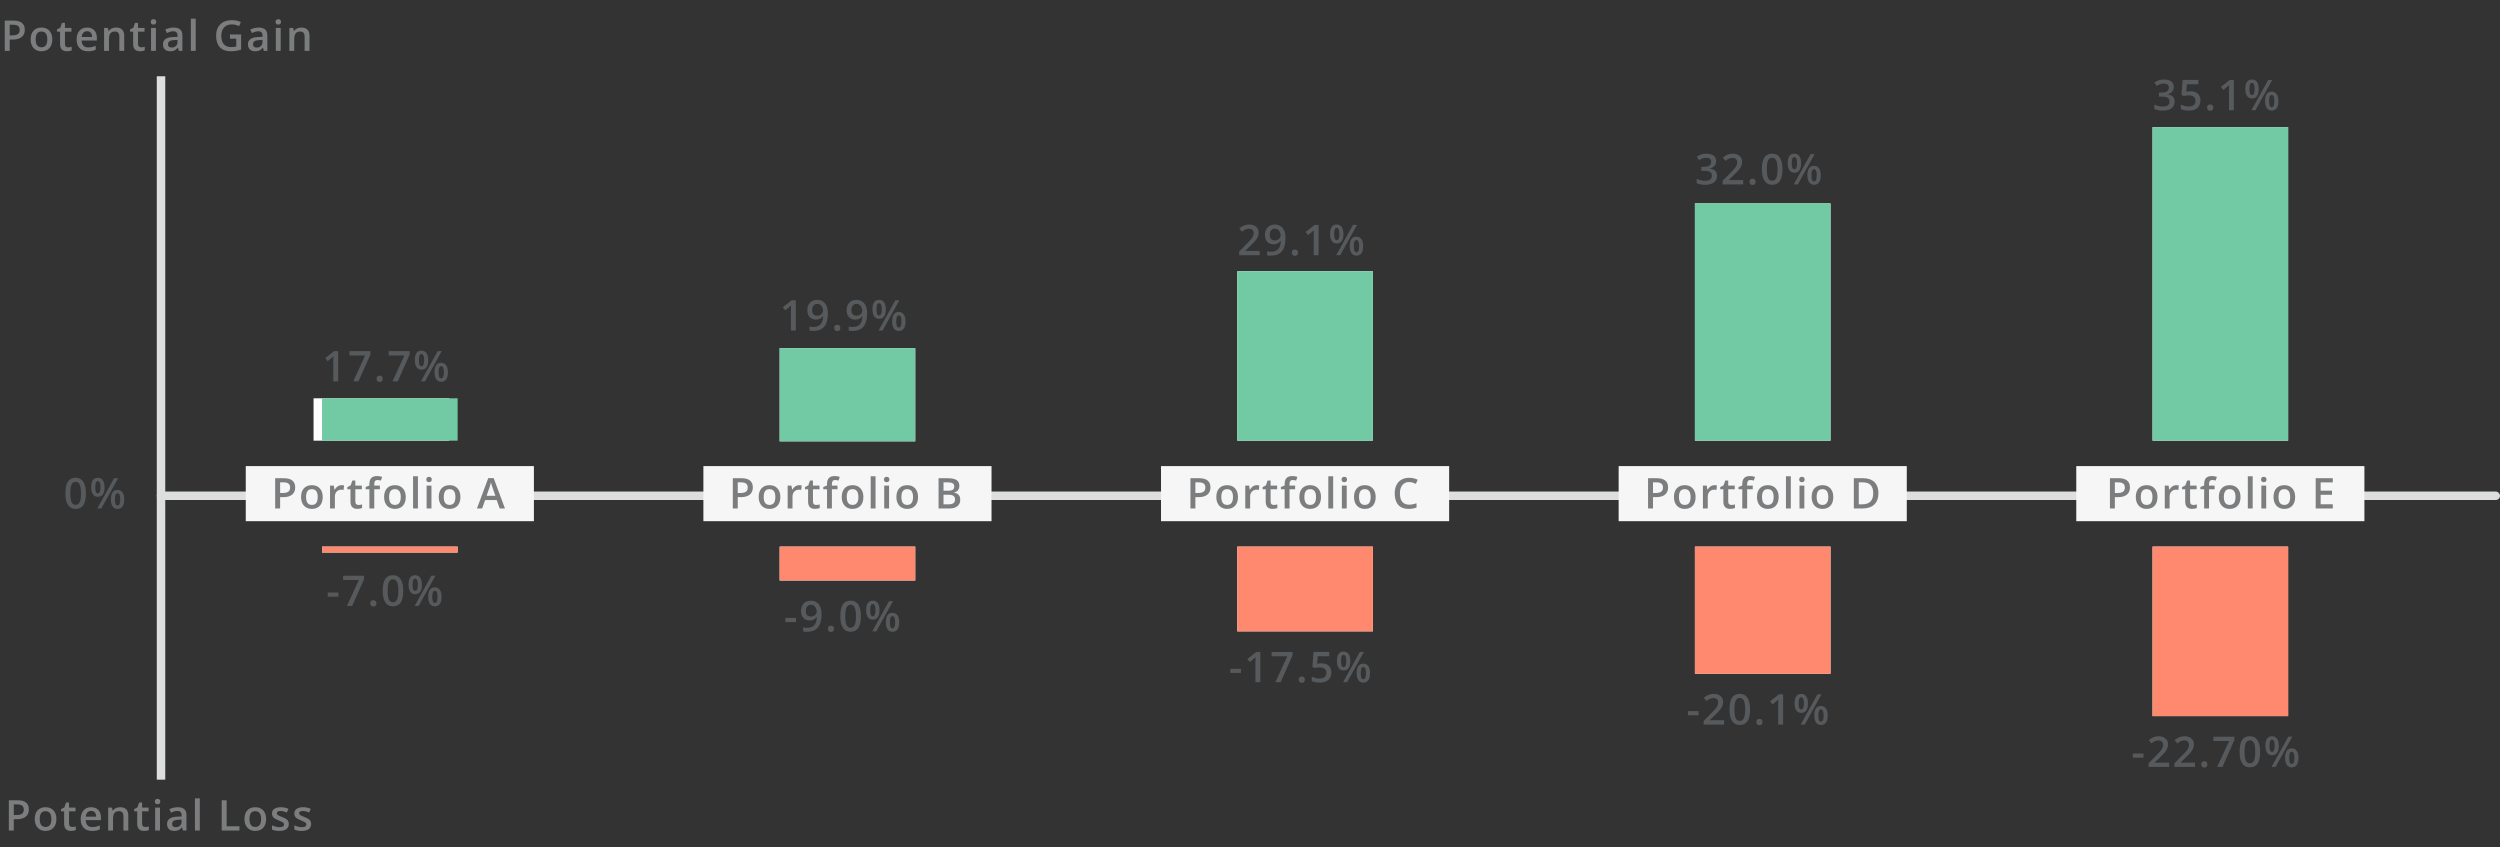 <svg width="590" height="200" viewBox="0 0 590 200" fill="none" xmlns="http://www.w3.org/2000/svg">
<rect x="0" y="0" width="590" height="200" fill="#333333" stroke="none"/>
<path d="M6.814 191.02C6.814 191.765 6.57 192.336 6.082 192.733C5.593 193.131 4.898 193.329 3.997 193.329H3.254V196H2.087V188.861H4.143C5.035 188.861 5.702 189.044 6.145 189.408C6.591 189.773 6.814 190.31 6.814 191.02ZM3.254 192.348H3.875C4.474 192.348 4.913 192.243 5.193 192.035C5.473 191.827 5.613 191.501 5.613 191.059C5.613 190.648 5.488 190.342 5.237 190.141C4.986 189.939 4.596 189.838 4.065 189.838H3.254V192.348ZM13.308 193.29C13.308 194.172 13.082 194.861 12.629 195.355C12.177 195.85 11.547 196.098 10.739 196.098C10.235 196.098 9.789 195.984 9.402 195.756C9.014 195.528 8.716 195.201 8.508 194.774C8.3 194.348 8.196 193.853 8.196 193.29C8.196 192.414 8.42 191.731 8.869 191.239C9.319 190.748 9.952 190.502 10.769 190.502C11.55 190.502 12.168 190.754 12.624 191.259C13.08 191.76 13.308 192.437 13.308 193.29ZM9.377 193.29C9.377 194.537 9.838 195.16 10.759 195.16C11.67 195.16 12.126 194.537 12.126 193.29C12.126 192.056 11.667 191.439 10.749 191.439C10.267 191.439 9.918 191.599 9.699 191.918C9.485 192.237 9.377 192.694 9.377 193.29ZM17.043 195.17C17.323 195.17 17.603 195.126 17.883 195.038V195.902C17.756 195.958 17.591 196.003 17.39 196.039C17.191 196.078 16.984 196.098 16.769 196.098C15.682 196.098 15.139 195.525 15.139 194.379V191.469H14.401V190.961L15.192 190.541L15.583 189.398H16.291V190.6H17.829V191.469H16.291V194.359C16.291 194.636 16.359 194.841 16.496 194.975C16.636 195.105 16.818 195.17 17.043 195.17ZM21.725 196.098C20.885 196.098 20.228 195.854 19.752 195.365C19.28 194.874 19.044 194.198 19.044 193.339C19.044 192.457 19.264 191.763 19.703 191.259C20.143 190.754 20.747 190.502 21.515 190.502C22.228 190.502 22.791 190.718 23.204 191.151C23.618 191.584 23.825 192.18 23.825 192.938V193.559H20.226C20.242 194.083 20.384 194.486 20.651 194.77C20.918 195.049 21.294 195.189 21.779 195.189C22.098 195.189 22.394 195.16 22.667 195.102C22.944 195.04 23.24 194.939 23.556 194.799V195.731C23.276 195.865 22.993 195.959 22.706 196.015C22.42 196.07 22.093 196.098 21.725 196.098ZM21.515 191.371C21.151 191.371 20.858 191.487 20.636 191.718C20.418 191.949 20.288 192.286 20.245 192.729H22.697C22.69 192.283 22.583 191.946 22.374 191.718C22.166 191.487 21.88 191.371 21.515 191.371ZM30.279 196H29.127V192.68C29.127 192.263 29.042 191.952 28.873 191.747C28.707 191.542 28.442 191.439 28.077 191.439C27.592 191.439 27.237 191.583 27.013 191.869C26.788 192.156 26.676 192.636 26.676 193.31V196H25.528V190.6H26.427L26.588 191.308H26.646C26.809 191.05 27.04 190.852 27.34 190.712C27.639 190.572 27.971 190.502 28.336 190.502C29.631 190.502 30.279 191.161 30.279 192.479V196ZM34.288 195.17C34.568 195.17 34.848 195.126 35.127 195.038V195.902C35.001 195.958 34.836 196.003 34.634 196.039C34.436 196.078 34.229 196.098 34.014 196.098C32.927 196.098 32.383 195.525 32.383 194.379V191.469H31.646V190.961L32.437 190.541L32.828 189.398H33.536V190.6H35.074V191.469H33.536V194.359C33.536 194.636 33.604 194.841 33.741 194.975C33.881 195.105 34.063 195.17 34.288 195.17ZM37.759 196H36.611V190.6H37.759V196ZM36.543 189.169C36.543 188.964 36.599 188.806 36.709 188.695C36.823 188.585 36.984 188.529 37.193 188.529C37.394 188.529 37.551 188.585 37.661 188.695C37.775 188.806 37.832 188.964 37.832 189.169C37.832 189.364 37.775 189.519 37.661 189.633C37.551 189.743 37.394 189.799 37.193 189.799C36.984 189.799 36.823 189.743 36.709 189.633C36.599 189.519 36.543 189.364 36.543 189.169ZM43.183 196L42.954 195.248H42.915C42.654 195.577 42.392 195.801 42.129 195.922C41.865 196.039 41.526 196.098 41.113 196.098C40.583 196.098 40.167 195.954 39.868 195.668C39.572 195.382 39.424 194.976 39.424 194.452C39.424 193.896 39.63 193.476 40.044 193.192C40.457 192.909 41.087 192.755 41.933 192.729L42.866 192.699V192.411C42.866 192.066 42.785 191.809 42.622 191.64C42.462 191.467 42.213 191.381 41.875 191.381C41.598 191.381 41.333 191.422 41.079 191.503C40.825 191.584 40.581 191.68 40.346 191.791L39.975 190.971C40.268 190.818 40.589 190.702 40.937 190.624C41.286 190.543 41.614 190.502 41.924 190.502C42.611 190.502 43.128 190.652 43.476 190.951C43.828 191.251 44.004 191.721 44.004 192.362V196H43.183ZM41.474 195.219C41.891 195.219 42.225 195.103 42.475 194.872C42.729 194.638 42.856 194.311 42.856 193.891V193.422L42.163 193.451C41.623 193.471 41.229 193.562 40.981 193.725C40.737 193.884 40.615 194.13 40.615 194.462C40.615 194.703 40.687 194.89 40.83 195.023C40.973 195.154 41.188 195.219 41.474 195.219ZM47.153 196H46.005V188.402H47.153V196ZM52.318 196V188.861H53.485V194.999H56.507V196H52.318ZM62.806 193.29C62.806 194.172 62.58 194.861 62.127 195.355C61.675 195.85 61.045 196.098 60.237 196.098C59.733 196.098 59.287 195.984 58.9 195.756C58.512 195.528 58.214 195.201 58.006 194.774C57.798 194.348 57.694 193.853 57.694 193.29C57.694 192.414 57.918 191.731 58.367 191.239C58.817 190.748 59.45 190.502 60.267 190.502C61.048 190.502 61.666 190.754 62.122 191.259C62.578 191.76 62.806 192.437 62.806 193.29ZM58.875 193.29C58.875 194.537 59.336 195.16 60.257 195.16C61.169 195.16 61.624 194.537 61.624 193.29C61.624 192.056 61.165 191.439 60.247 191.439C59.766 191.439 59.416 191.599 59.197 191.918C58.983 192.237 58.875 192.694 58.875 193.29ZM68.157 194.462C68.157 194.989 67.965 195.395 67.581 195.678C67.197 195.958 66.647 196.098 65.93 196.098C65.211 196.098 64.633 195.989 64.197 195.771V194.779C64.832 195.072 65.423 195.219 65.969 195.219C66.676 195.219 67.029 195.006 67.029 194.579C67.029 194.442 66.99 194.328 66.912 194.237C66.834 194.146 66.705 194.052 66.526 193.954C66.347 193.856 66.098 193.746 65.779 193.622C65.157 193.381 64.736 193.14 64.514 192.899C64.296 192.659 64.187 192.346 64.187 191.962C64.187 191.5 64.373 191.142 64.744 190.888C65.118 190.631 65.626 190.502 66.267 190.502C66.902 190.502 67.503 190.631 68.069 190.888L67.698 191.752C67.115 191.511 66.626 191.391 66.228 191.391C65.623 191.391 65.32 191.563 65.32 191.908C65.32 192.077 65.398 192.221 65.555 192.338C65.714 192.455 66.059 192.616 66.59 192.821C67.036 192.994 67.359 193.152 67.561 193.295C67.763 193.438 67.913 193.604 68.01 193.793C68.108 193.979 68.157 194.201 68.157 194.462ZM73.43 194.462C73.43 194.989 73.238 195.395 72.854 195.678C72.47 195.958 71.92 196.098 71.204 196.098C70.484 196.098 69.906 195.989 69.47 195.771V194.779C70.105 195.072 70.696 195.219 71.243 195.219C71.949 195.219 72.302 195.006 72.302 194.579C72.302 194.442 72.263 194.328 72.185 194.237C72.107 194.146 71.978 194.052 71.799 193.954C71.62 193.856 71.371 193.746 71.052 193.622C70.43 193.381 70.009 193.14 69.787 192.899C69.569 192.659 69.46 192.346 69.46 191.962C69.46 191.5 69.646 191.142 70.017 190.888C70.391 190.631 70.899 190.502 71.54 190.502C72.175 190.502 72.776 190.631 73.342 190.888L72.971 191.752C72.388 191.511 71.898 191.391 71.501 191.391C70.896 191.391 70.593 191.563 70.593 191.908C70.593 192.077 70.671 192.221 70.828 192.338C70.987 192.455 71.332 192.616 71.863 192.821C72.309 192.994 72.633 193.152 72.834 193.295C73.036 193.438 73.186 193.604 73.284 193.793C73.381 193.979 73.43 194.201 73.43 194.462Z" fill="#7B7D7E"/>
<path d="M5.85 7.02C5.85 7.765 5.606 8.336 5.118 8.733C4.629 9.131 3.935 9.329 3.033 9.329H2.291V12H1.124V4.861H3.179C4.071 4.861 4.739 5.044 5.181 5.408C5.627 5.773 5.85 6.31 5.85 7.02ZM2.291 8.348H2.911C3.51 8.348 3.949 8.243 4.229 8.035C4.509 7.827 4.649 7.501 4.649 7.059C4.649 6.648 4.524 6.342 4.273 6.141C4.022 5.939 3.632 5.838 3.101 5.838H2.291V8.348ZM12.344 9.29C12.344 10.172 12.118 10.861 11.665 11.355C11.213 11.85 10.583 12.098 9.776 12.098C9.271 12.098 8.825 11.984 8.438 11.756C8.05 11.528 7.752 11.201 7.544 10.774C7.336 10.348 7.232 9.853 7.232 9.29C7.232 8.414 7.456 7.731 7.905 7.239C8.355 6.748 8.988 6.502 9.805 6.502C10.586 6.502 11.205 6.754 11.66 7.259C12.116 7.76 12.344 8.437 12.344 9.29ZM8.413 9.29C8.413 10.537 8.874 11.16 9.795 11.16C10.707 11.16 11.162 10.537 11.162 9.29C11.162 8.056 10.703 7.439 9.785 7.439C9.304 7.439 8.954 7.599 8.736 7.918C8.521 8.237 8.413 8.694 8.413 9.29ZM16.079 11.17C16.359 11.17 16.639 11.126 16.919 11.038V11.902C16.792 11.958 16.627 12.003 16.426 12.039C16.227 12.078 16.02 12.098 15.806 12.098C14.718 12.098 14.175 11.525 14.175 10.379V7.469H13.437V6.961L14.228 6.541L14.619 5.398H15.327V6.6H16.865V7.469H15.327V10.359C15.327 10.636 15.395 10.841 15.532 10.975C15.672 11.105 15.854 11.17 16.079 11.17ZM20.761 12.098C19.921 12.098 19.264 11.854 18.788 11.365C18.317 10.874 18.081 10.198 18.081 9.339C18.081 8.457 18.3 7.763 18.74 7.259C19.179 6.754 19.783 6.502 20.551 6.502C21.264 6.502 21.827 6.718 22.241 7.151C22.654 7.584 22.861 8.18 22.861 8.938V9.559H19.262C19.278 10.083 19.42 10.486 19.687 10.77C19.954 11.05 20.33 11.19 20.815 11.19C21.134 11.19 21.43 11.16 21.703 11.102C21.98 11.04 22.276 10.939 22.592 10.799V11.731C22.312 11.865 22.029 11.959 21.743 12.015C21.456 12.07 21.129 12.098 20.761 12.098ZM20.551 7.371C20.187 7.371 19.894 7.487 19.672 7.718C19.454 7.949 19.324 8.286 19.282 8.729H21.733C21.726 8.283 21.619 7.946 21.41 7.718C21.202 7.487 20.916 7.371 20.551 7.371ZM29.315 12H28.163V8.68C28.163 8.263 28.078 7.952 27.909 7.747C27.743 7.542 27.478 7.439 27.113 7.439C26.628 7.439 26.273 7.583 26.049 7.869C25.824 8.156 25.712 8.636 25.712 9.31V12H24.564V6.6H25.463L25.624 7.308H25.683C25.845 7.05 26.076 6.852 26.376 6.712C26.675 6.572 27.008 6.502 27.372 6.502C28.668 6.502 29.315 7.161 29.315 8.479V12ZM33.324 11.17C33.604 11.17 33.884 11.126 34.164 11.038V11.902C34.037 11.958 33.872 12.003 33.67 12.039C33.472 12.078 33.265 12.098 33.05 12.098C31.963 12.098 31.419 11.525 31.419 10.379V7.469H30.682V6.961L31.473 6.541L31.864 5.398H32.572V6.6H34.11V7.469H32.572V10.359C32.572 10.636 32.64 10.841 32.777 10.975C32.917 11.105 33.099 11.17 33.324 11.17ZM36.795 12H35.648V6.6H36.795V12ZM35.579 5.169C35.579 4.964 35.635 4.806 35.745 4.695C35.859 4.585 36.02 4.529 36.229 4.529C36.431 4.529 36.587 4.585 36.697 4.695C36.811 4.806 36.868 4.964 36.868 5.169C36.868 5.364 36.811 5.519 36.697 5.633C36.587 5.743 36.431 5.799 36.229 5.799C36.02 5.799 35.859 5.743 35.745 5.633C35.635 5.519 35.579 5.364 35.579 5.169ZM42.219 12L41.99 11.248H41.951C41.691 11.577 41.428 11.801 41.165 11.922C40.901 12.039 40.563 12.098 40.149 12.098C39.619 12.098 39.204 11.954 38.904 11.668C38.608 11.382 38.46 10.976 38.46 10.452C38.46 9.896 38.666 9.476 39.08 9.192C39.493 8.909 40.123 8.755 40.969 8.729L41.902 8.699V8.411C41.902 8.066 41.821 7.809 41.658 7.64C41.498 7.467 41.249 7.381 40.911 7.381C40.634 7.381 40.369 7.422 40.115 7.503C39.861 7.584 39.617 7.68 39.383 7.791L39.011 6.971C39.304 6.818 39.625 6.702 39.973 6.624C40.322 6.543 40.651 6.502 40.96 6.502C41.647 6.502 42.164 6.652 42.513 6.951C42.864 7.251 43.04 7.721 43.04 8.362V12H42.219ZM40.511 11.219C40.927 11.219 41.261 11.103 41.511 10.872C41.765 10.638 41.892 10.31 41.892 9.891V9.422L41.199 9.451C40.659 9.471 40.265 9.562 40.017 9.725C39.773 9.884 39.651 10.13 39.651 10.462C39.651 10.703 39.723 10.89 39.866 11.023C40.009 11.154 40.224 11.219 40.511 11.219ZM46.189 12H45.041V4.402H46.189V12ZM54.274 8.128H56.901V11.712C56.471 11.852 56.058 11.951 55.661 12.01C55.267 12.068 54.84 12.098 54.381 12.098C53.301 12.098 52.467 11.779 51.881 11.141C51.295 10.499 51.002 9.596 51.002 8.431C51.002 7.282 51.333 6.383 51.994 5.735C52.655 5.084 53.564 4.759 54.723 4.759C55.469 4.759 56.175 4.902 56.842 5.188L56.432 6.16C55.853 5.893 55.273 5.76 54.694 5.76C53.932 5.76 53.33 5.999 52.887 6.478C52.445 6.956 52.223 7.61 52.223 8.44C52.223 9.313 52.422 9.977 52.819 10.433C53.219 10.885 53.794 11.111 54.543 11.111C54.92 11.111 55.324 11.064 55.754 10.97V9.129H54.274V8.128ZM62.277 12L62.047 11.248H62.008C61.748 11.577 61.486 11.801 61.222 11.922C60.958 12.039 60.62 12.098 60.206 12.098C59.676 12.098 59.261 11.954 58.961 11.668C58.665 11.382 58.517 10.976 58.517 10.452C58.517 9.896 58.724 9.476 59.137 9.192C59.55 8.909 60.18 8.755 61.027 8.729L61.959 8.699V8.411C61.959 8.066 61.878 7.809 61.715 7.64C61.556 7.467 61.306 7.381 60.968 7.381C60.691 7.381 60.426 7.422 60.172 7.503C59.918 7.584 59.674 7.68 59.44 7.791L59.069 6.971C59.361 6.818 59.682 6.702 60.031 6.624C60.379 6.543 60.708 6.502 61.017 6.502C61.704 6.502 62.221 6.652 62.569 6.951C62.921 7.251 63.097 7.721 63.097 8.362V12H62.277ZM60.568 11.219C60.984 11.219 61.318 11.103 61.569 10.872C61.822 10.638 61.949 10.31 61.949 9.891V9.422L61.256 9.451C60.716 9.471 60.322 9.562 60.074 9.725C59.83 9.884 59.708 10.13 59.708 10.462C59.708 10.703 59.78 10.89 59.923 11.023C60.066 11.154 60.281 11.219 60.568 11.219ZM66.246 12H65.098V6.6H66.246V12ZM65.03 5.169C65.03 4.964 65.085 4.806 65.196 4.695C65.31 4.585 65.471 4.529 65.68 4.529C65.881 4.529 66.038 4.585 66.148 4.695C66.262 4.806 66.319 4.964 66.319 5.169C66.319 5.364 66.262 5.519 66.148 5.633C66.038 5.743 65.881 5.799 65.68 5.799C65.471 5.799 65.31 5.743 65.196 5.633C65.085 5.519 65.03 5.364 65.03 5.169ZM73.042 12H71.89V8.68C71.89 8.263 71.805 7.952 71.636 7.747C71.47 7.542 71.205 7.439 70.84 7.439C70.355 7.439 70 7.583 69.776 7.869C69.551 8.156 69.439 8.636 69.439 9.31V12H68.291V6.6H69.19L69.351 7.308H69.41C69.572 7.05 69.803 6.852 70.103 6.712C70.402 6.572 70.734 6.502 71.099 6.502C72.395 6.502 73.042 7.161 73.042 8.479V12Z" fill="#7B7D7E"/>
<path d="M20.278 116.431C20.278 117.671 20.078 118.592 19.678 119.194C19.281 119.797 18.672 120.098 17.852 120.098C17.057 120.098 16.455 119.787 16.045 119.165C15.635 118.543 15.43 117.632 15.43 116.431C15.43 115.171 15.628 114.243 16.025 113.647C16.426 113.049 17.035 112.749 17.852 112.749C18.649 112.749 19.253 113.062 19.663 113.687C20.073 114.312 20.278 115.226 20.278 116.431ZM16.592 116.431C16.592 117.404 16.691 118.099 16.89 118.516C17.091 118.932 17.412 119.141 17.852 119.141C18.291 119.141 18.612 118.929 18.814 118.506C19.019 118.083 19.121 117.391 19.121 116.431C19.121 115.474 19.019 114.782 18.814 114.355C18.612 113.926 18.291 113.711 17.852 113.711C17.412 113.711 17.091 113.921 16.89 114.341C16.691 114.761 16.592 115.457 16.592 116.431ZM22.475 115C22.475 115.485 22.522 115.846 22.617 116.084C22.711 116.322 22.866 116.44 23.081 116.44C23.51 116.44 23.725 115.96 23.725 115C23.725 114.04 23.51 113.56 23.081 113.56C22.866 113.56 22.711 113.678 22.617 113.916C22.522 114.154 22.475 114.515 22.475 115ZM24.672 114.99C24.672 115.739 24.537 116.302 24.267 116.68C24 117.054 23.605 117.241 23.081 117.241C22.586 117.241 22.202 117.048 21.928 116.66C21.658 116.27 21.523 115.713 21.523 114.99C21.523 113.503 22.042 112.759 23.081 112.759C23.592 112.759 23.984 112.952 24.257 113.34C24.534 113.724 24.672 114.274 24.672 114.99ZM27.124 117.852C27.124 118.337 27.171 118.7 27.265 118.94C27.363 119.181 27.519 119.302 27.734 119.302C28.16 119.302 28.374 118.818 28.374 117.852C28.374 116.898 28.16 116.421 27.734 116.421C27.519 116.421 27.363 116.538 27.265 116.772C27.171 117.007 27.124 117.367 27.124 117.852ZM29.321 117.852C29.321 118.6 29.186 119.162 28.916 119.536C28.645 119.91 28.252 120.098 27.734 120.098C27.239 120.098 26.855 119.906 26.582 119.521C26.308 119.134 26.172 118.577 26.172 117.852C26.172 116.364 26.692 115.62 27.734 115.62C28.235 115.62 28.624 115.812 28.901 116.196C29.181 116.58 29.321 117.132 29.321 117.852ZM27.871 112.861L23.911 120H22.963L26.923 112.861H27.871Z" fill="#575A5C"/>
<path d="M79.809 90H78.661V85.391C78.661 84.841 78.674 84.404 78.7 84.082C78.625 84.16 78.533 84.246 78.422 84.341C78.314 84.435 77.95 84.735 77.328 85.239L76.752 84.512L78.852 82.861H79.809V90ZM83.363 90L86.185 83.882H82.474V82.871H87.411V83.672L84.603 90H83.363ZM88.875 89.39C88.875 89.152 88.937 88.97 89.061 88.843C89.184 88.716 89.364 88.652 89.598 88.652C89.835 88.652 90.016 88.719 90.14 88.853C90.263 88.983 90.325 89.162 90.325 89.39C90.325 89.621 90.262 89.805 90.135 89.941C90.011 90.075 89.832 90.142 89.598 90.142C89.364 90.142 89.184 90.075 89.061 89.941C88.937 89.808 88.875 89.624 88.875 89.39ZM92.63 90L95.452 83.882H91.741V82.871H96.677V83.672L93.87 90H92.63ZM98.855 85C98.855 85.485 98.902 85.846 98.996 86.084C99.091 86.322 99.246 86.44 99.46 86.44C99.89 86.44 100.105 85.96 100.105 85C100.105 84.04 99.89 83.56 99.46 83.56C99.246 83.56 99.091 83.678 98.996 83.916C98.902 84.154 98.855 84.515 98.855 85ZM101.052 84.99C101.052 85.739 100.917 86.302 100.647 86.68C100.38 87.054 99.984 87.241 99.46 87.241C98.966 87.241 98.581 87.047 98.308 86.66C98.038 86.269 97.903 85.713 97.903 84.99C97.903 83.503 98.422 82.759 99.46 82.759C99.971 82.759 100.364 82.953 100.637 83.34C100.914 83.724 101.052 84.274 101.052 84.99ZM103.503 87.852C103.503 88.337 103.551 88.7 103.645 88.94C103.743 89.181 103.899 89.302 104.114 89.302C104.54 89.302 104.753 88.818 104.753 87.852C104.753 86.898 104.54 86.421 104.114 86.421C103.899 86.421 103.743 86.538 103.645 86.772C103.551 87.007 103.503 87.367 103.503 87.852ZM105.701 87.852C105.701 88.6 105.565 89.162 105.295 89.536C105.025 89.91 104.631 90.098 104.114 90.098C103.619 90.098 103.235 89.906 102.961 89.522C102.688 89.134 102.551 88.578 102.551 87.852C102.551 86.364 103.072 85.62 104.114 85.62C104.615 85.62 105.004 85.812 105.281 86.196C105.561 86.58 105.701 87.132 105.701 87.852ZM104.25 82.861L100.29 90H99.343L103.303 82.861H104.25Z" fill="#575A5C"/>
<path d="M187.809 78H186.661V73.391C186.661 72.841 186.674 72.404 186.7 72.082C186.625 72.16 186.533 72.246 186.422 72.341C186.314 72.435 185.95 72.735 185.328 73.239L184.752 72.512L186.852 70.861H187.809V78ZM195.381 73.908C195.381 75.314 195.098 76.364 194.532 77.058C193.965 77.751 193.113 78.098 191.973 78.098C191.54 78.098 191.229 78.072 191.041 78.019V77.058C191.33 77.139 191.622 77.18 191.915 77.18C192.689 77.18 193.267 76.971 193.648 76.555C194.029 76.138 194.237 75.484 194.273 74.592H194.214C194.022 74.885 193.79 75.096 193.516 75.227C193.246 75.357 192.929 75.422 192.564 75.422C191.933 75.422 191.436 75.225 191.075 74.831C190.713 74.437 190.533 73.897 190.533 73.21C190.533 72.465 190.741 71.872 191.158 71.433C191.578 70.99 192.149 70.769 192.872 70.769C193.379 70.769 193.822 70.892 194.2 71.14C194.577 71.387 194.869 71.747 195.074 72.219C195.279 72.688 195.381 73.251 195.381 73.908ZM192.891 71.721C192.494 71.721 192.19 71.851 191.978 72.111C191.767 72.368 191.661 72.731 191.661 73.2C191.661 73.607 191.758 73.928 191.954 74.162C192.152 74.393 192.452 74.509 192.852 74.509C193.24 74.509 193.565 74.393 193.829 74.162C194.092 73.931 194.224 73.661 194.224 73.352C194.224 73.062 194.167 72.792 194.053 72.541C193.943 72.287 193.786 72.087 193.585 71.94C193.383 71.794 193.152 71.721 192.891 71.721ZM196.875 77.39C196.875 77.152 196.937 76.97 197.061 76.843C197.184 76.716 197.363 76.652 197.598 76.652C197.835 76.652 198.016 76.719 198.14 76.853C198.264 76.983 198.325 77.162 198.325 77.39C198.325 77.621 198.262 77.805 198.135 77.941C198.011 78.075 197.832 78.142 197.598 78.142C197.363 78.142 197.184 78.075 197.061 77.941C196.937 77.808 196.875 77.624 196.875 77.39ZM204.648 73.908C204.648 75.314 204.365 76.364 203.799 77.058C203.232 77.751 202.379 78.098 201.24 78.098C200.807 78.098 200.496 78.072 200.307 78.019V77.058C200.597 77.139 200.888 77.18 201.181 77.18C201.956 77.18 202.534 76.971 202.915 76.555C203.296 76.138 203.504 75.484 203.54 74.592H203.481C203.289 74.885 203.056 75.096 202.783 75.227C202.513 75.357 202.195 75.422 201.831 75.422C201.199 75.422 200.703 75.225 200.342 74.831C199.98 74.437 199.8 73.897 199.8 73.21C199.8 72.465 200.008 71.872 200.425 71.433C200.845 70.99 201.416 70.769 202.138 70.769C202.646 70.769 203.089 70.892 203.467 71.14C203.844 71.387 204.136 71.747 204.341 72.219C204.546 72.688 204.648 73.251 204.648 73.908ZM202.158 71.721C201.761 71.721 201.457 71.851 201.245 72.111C201.033 72.368 200.928 72.731 200.928 73.2C200.928 73.607 201.025 73.928 201.221 74.162C201.419 74.393 201.719 74.509 202.119 74.509C202.506 74.509 202.832 74.393 203.096 74.162C203.359 73.931 203.491 73.661 203.491 73.352C203.491 73.062 203.434 72.792 203.32 72.541C203.209 72.287 203.053 72.087 202.851 71.94C202.65 71.794 202.418 71.721 202.158 71.721ZM206.855 73C206.855 73.485 206.902 73.846 206.996 74.084C207.091 74.322 207.246 74.44 207.46 74.44C207.89 74.44 208.105 73.96 208.105 73C208.105 72.04 207.89 71.56 207.46 71.56C207.246 71.56 207.091 71.678 206.996 71.916C206.902 72.154 206.855 72.515 206.855 73ZM209.052 72.99C209.052 73.739 208.917 74.302 208.647 74.68C208.38 75.054 207.984 75.241 207.46 75.241C206.966 75.241 206.581 75.047 206.308 74.66C206.038 74.269 205.903 73.713 205.903 72.99C205.903 71.503 206.422 70.759 207.46 70.759C207.971 70.759 208.364 70.953 208.637 71.34C208.914 71.724 209.052 72.274 209.052 72.99ZM211.503 75.852C211.503 76.337 211.551 76.7 211.645 76.94C211.743 77.181 211.899 77.302 212.114 77.302C212.54 77.302 212.753 76.818 212.753 75.852C212.753 74.898 212.54 74.421 212.114 74.421C211.899 74.421 211.743 74.538 211.645 74.772C211.551 75.007 211.503 75.367 211.503 75.852ZM213.701 75.852C213.701 76.6 213.565 77.162 213.295 77.536C213.025 77.91 212.631 78.098 212.114 78.098C211.619 78.098 211.235 77.906 210.961 77.522C210.688 77.134 210.551 76.578 210.551 75.852C210.551 74.364 211.072 73.62 212.114 73.62C212.615 73.62 213.004 73.812 213.281 74.196C213.561 74.58 213.701 75.132 213.701 75.852ZM212.25 70.861L208.29 78H207.343L211.303 70.861H212.25Z" fill="#575A5C"/>
<path d="M297.278 60.23H292.439V59.361L294.28 57.511C294.824 56.954 295.184 56.56 295.359 56.329C295.538 56.095 295.669 55.875 295.75 55.67C295.831 55.465 295.872 55.245 295.872 55.011C295.872 54.688 295.774 54.435 295.579 54.249C295.387 54.063 295.12 53.971 294.778 53.971C294.505 53.971 294.24 54.021 293.982 54.122C293.729 54.223 293.434 54.405 293.099 54.669L292.479 53.912C292.876 53.577 293.261 53.339 293.636 53.199C294.01 53.059 294.409 52.989 294.832 52.989C295.496 52.989 296.028 53.163 296.429 53.512C296.829 53.857 297.029 54.322 297.029 54.908C297.029 55.23 296.971 55.536 296.854 55.826C296.74 56.116 296.562 56.415 296.321 56.725C296.084 57.031 295.687 57.446 295.13 57.97L293.89 59.171V59.22H297.278V60.23ZM303.381 56.139C303.381 57.545 303.098 58.595 302.532 59.288C301.965 59.981 301.113 60.328 299.973 60.328C299.54 60.328 299.229 60.302 299.041 60.25V59.288C299.33 59.37 299.622 59.41 299.915 59.41C300.689 59.41 301.267 59.202 301.648 58.785C302.029 58.368 302.237 57.714 302.273 56.822H302.214C302.022 57.115 301.79 57.327 301.516 57.457C301.246 57.587 300.929 57.652 300.564 57.652C299.933 57.652 299.436 57.455 299.075 57.062C298.713 56.668 298.533 56.127 298.533 55.44C298.533 54.695 298.741 54.102 299.158 53.663C299.578 53.22 300.149 52.999 300.872 52.999C301.379 52.999 301.822 53.123 302.2 53.37C302.577 53.617 302.869 53.977 303.074 54.449C303.279 54.918 303.381 55.481 303.381 56.139ZM300.891 53.951C300.494 53.951 300.19 54.081 299.978 54.342C299.767 54.599 299.661 54.962 299.661 55.431C299.661 55.838 299.758 56.158 299.954 56.393C300.152 56.624 300.452 56.739 300.852 56.739C301.24 56.739 301.565 56.624 301.829 56.393C302.092 56.161 302.224 55.891 302.224 55.582C302.224 55.292 302.167 55.022 302.053 54.772C301.943 54.518 301.786 54.317 301.585 54.171C301.383 54.024 301.152 53.951 300.891 53.951ZM304.875 59.62C304.875 59.383 304.937 59.2 305.061 59.073C305.184 58.946 305.363 58.883 305.598 58.883C305.835 58.883 306.016 58.95 306.14 59.083C306.264 59.213 306.325 59.392 306.325 59.62C306.325 59.851 306.262 60.035 306.135 60.172C306.011 60.305 305.832 60.372 305.598 60.372C305.363 60.372 305.184 60.305 305.061 60.172C304.937 60.038 304.875 59.855 304.875 59.62ZM311.188 60.23H310.041V55.621C310.041 55.071 310.054 54.635 310.08 54.312C310.005 54.391 309.912 54.477 309.802 54.571C309.694 54.666 309.33 54.965 308.708 55.47L308.132 54.742L310.231 53.092H311.188V60.23ZM314.855 55.23C314.855 55.715 314.902 56.077 314.996 56.315C315.091 56.552 315.246 56.671 315.46 56.671C315.89 56.671 316.105 56.191 316.105 55.23C316.105 54.27 315.89 53.79 315.46 53.79C315.246 53.79 315.091 53.909 314.996 54.147C314.902 54.384 314.855 54.745 314.855 55.23ZM317.052 55.221C317.052 55.969 316.917 56.533 316.647 56.91C316.38 57.285 315.984 57.472 315.46 57.472C314.966 57.472 314.581 57.278 314.308 56.891C314.038 56.5 313.903 55.943 313.903 55.221C313.903 53.733 314.422 52.989 315.46 52.989C315.971 52.989 316.364 53.183 316.637 53.57C316.914 53.954 317.052 54.505 317.052 55.221ZM319.503 58.082C319.503 58.567 319.551 58.93 319.645 59.171C319.743 59.412 319.899 59.532 320.114 59.532C320.54 59.532 320.753 59.049 320.753 58.082C320.753 57.128 320.54 56.651 320.114 56.651C319.899 56.651 319.743 56.769 319.645 57.003C319.551 57.237 319.503 57.597 319.503 58.082ZM321.701 58.082C321.701 58.831 321.565 59.392 321.295 59.767C321.025 60.141 320.631 60.328 320.114 60.328C319.619 60.328 319.235 60.136 318.961 59.752C318.688 59.365 318.551 58.808 318.551 58.082C318.551 56.594 319.072 55.851 320.114 55.851C320.615 55.851 321.004 56.043 321.281 56.427C321.561 56.811 321.701 57.363 321.701 58.082ZM320.25 53.092L316.29 60.23H315.343L319.303 53.092H320.25Z" fill="#575A5C"/>
<path d="M513.01 20.502C513.01 20.954 512.878 21.332 512.614 21.635C512.351 21.934 511.979 22.136 511.501 22.24V22.279C512.074 22.351 512.504 22.53 512.79 22.816C513.076 23.1 513.22 23.477 513.22 23.949C513.22 24.636 512.977 25.167 512.492 25.541C512.007 25.912 511.317 26.098 510.422 26.098C509.631 26.098 508.964 25.969 508.42 25.712V24.691C508.723 24.841 509.043 24.957 509.382 25.038C509.72 25.119 510.046 25.16 510.358 25.16C510.912 25.16 511.325 25.058 511.599 24.852C511.872 24.648 512.009 24.33 512.009 23.9C512.009 23.52 511.857 23.24 511.555 23.061C511.252 22.881 510.777 22.792 510.129 22.792H509.509V21.859H510.139C511.278 21.859 511.848 21.465 511.848 20.678C511.848 20.372 511.748 20.136 511.55 19.97C511.351 19.804 511.058 19.721 510.671 19.721C510.401 19.721 510.14 19.76 509.89 19.838C509.639 19.913 509.343 20.061 509.001 20.282L508.439 19.481C509.094 19 509.854 18.759 510.72 18.759C511.439 18.759 512.001 18.913 512.404 19.223C512.808 19.532 513.01 19.958 513.01 20.502ZM516.974 21.542C517.694 21.542 518.263 21.732 518.683 22.113C519.103 22.494 519.313 23.013 519.313 23.671C519.313 24.433 519.074 25.028 518.595 25.458C518.12 25.884 517.443 26.098 516.564 26.098C515.767 26.098 515.14 25.969 514.684 25.712V24.672C514.948 24.822 515.251 24.937 515.592 25.019C515.934 25.1 516.252 25.141 516.545 25.141C517.062 25.141 517.456 25.025 517.726 24.794C517.996 24.563 518.131 24.224 518.131 23.778C518.131 22.925 517.588 22.499 516.501 22.499C516.348 22.499 516.159 22.515 515.934 22.548C515.71 22.577 515.513 22.611 515.343 22.65L514.831 22.348L515.104 18.861H518.815V19.882H516.115L515.954 21.649C516.068 21.63 516.206 21.607 516.369 21.581C516.535 21.555 516.737 21.542 516.974 21.542ZM520.875 25.39C520.875 25.152 520.937 24.97 521.061 24.843C521.184 24.716 521.363 24.652 521.598 24.652C521.835 24.652 522.016 24.719 522.14 24.852C522.264 24.983 522.325 25.162 522.325 25.39C522.325 25.621 522.262 25.805 522.135 25.941C522.011 26.075 521.832 26.142 521.598 26.142C521.363 26.142 521.184 26.075 521.061 25.941C520.937 25.808 520.875 25.624 520.875 25.39ZM527.188 26H526.041V21.391C526.041 20.84 526.054 20.404 526.08 20.082C526.005 20.16 525.912 20.246 525.802 20.341C525.694 20.435 525.33 20.735 524.708 21.239L524.132 20.512L526.231 18.861H527.188V26ZM530.855 21C530.855 21.485 530.902 21.846 530.996 22.084C531.091 22.322 531.246 22.44 531.46 22.44C531.89 22.44 532.105 21.96 532.105 21C532.105 20.04 531.89 19.56 531.46 19.56C531.246 19.56 531.091 19.678 530.996 19.916C530.902 20.154 530.855 20.515 530.855 21ZM533.052 20.99C533.052 21.739 532.917 22.302 532.647 22.68C532.38 23.054 531.984 23.241 531.46 23.241C530.966 23.241 530.581 23.047 530.308 22.66C530.038 22.27 529.903 21.713 529.903 20.99C529.903 19.503 530.422 18.759 531.46 18.759C531.971 18.759 532.364 18.953 532.637 19.34C532.914 19.724 533.052 20.274 533.052 20.99ZM535.503 23.852C535.503 24.337 535.551 24.7 535.645 24.94C535.743 25.181 535.899 25.302 536.114 25.302C536.54 25.302 536.753 24.818 536.753 23.852C536.753 22.898 536.54 22.421 536.114 22.421C535.899 22.421 535.743 22.538 535.645 22.773C535.551 23.007 535.503 23.366 535.503 23.852ZM537.701 23.852C537.701 24.6 537.565 25.162 537.295 25.536C537.025 25.91 536.631 26.098 536.114 26.098C535.619 26.098 535.235 25.906 534.961 25.521C534.688 25.134 534.551 24.578 534.551 23.852C534.551 22.364 535.072 21.62 536.114 21.62C536.615 21.62 537.004 21.812 537.281 22.196C537.561 22.58 537.701 23.132 537.701 23.852ZM536.25 18.861L532.29 26H531.343L535.303 18.861H536.25Z" fill="#575A5C"/>
<path d="M77.352 140.808V139.831H79.861V140.808H77.352ZM81.873 143L84.695 136.882H80.984V135.871H85.921V136.672L83.113 143H81.873ZM87.385 142.39C87.385 142.152 87.447 141.97 87.57 141.843C87.694 141.716 87.873 141.652 88.108 141.652C88.345 141.652 88.526 141.719 88.65 141.853C88.773 141.983 88.835 142.162 88.835 142.39C88.835 142.621 88.772 142.805 88.645 142.941C88.521 143.075 88.342 143.142 88.108 143.142C87.873 143.142 87.694 143.075 87.57 142.941C87.447 142.808 87.385 142.624 87.385 142.39ZM95.168 139.431C95.168 140.671 94.968 141.592 94.567 142.194C94.17 142.797 93.561 143.098 92.741 143.098C91.947 143.098 91.344 142.787 90.934 142.165C90.524 141.543 90.319 140.632 90.319 139.431C90.319 138.171 90.518 137.243 90.915 136.647C91.315 136.049 91.924 135.749 92.741 135.749C93.538 135.749 94.142 136.062 94.552 136.687C94.963 137.312 95.168 138.226 95.168 139.431ZM91.481 139.431C91.481 140.404 91.581 141.099 91.779 141.516C91.981 141.932 92.302 142.141 92.741 142.141C93.18 142.141 93.501 141.929 93.703 141.506C93.908 141.083 94.01 140.391 94.01 139.431C94.01 138.474 93.908 137.782 93.703 137.355C93.501 136.926 93.18 136.711 92.741 136.711C92.302 136.711 91.981 136.921 91.779 137.341C91.581 137.761 91.481 138.457 91.481 139.431ZM97.365 138C97.365 138.485 97.412 138.846 97.506 139.084C97.601 139.322 97.755 139.44 97.97 139.44C98.4 139.44 98.615 138.96 98.615 138C98.615 137.04 98.4 136.56 97.97 136.56C97.755 136.56 97.601 136.678 97.506 136.916C97.412 137.154 97.365 137.515 97.365 138ZM99.562 137.99C99.562 138.739 99.427 139.302 99.157 139.68C98.89 140.054 98.494 140.241 97.97 140.241C97.475 140.241 97.091 140.048 96.818 139.66C96.548 139.27 96.412 138.713 96.412 137.99C96.412 136.503 96.932 135.759 97.97 135.759C98.481 135.759 98.873 135.952 99.147 136.34C99.424 136.724 99.562 137.274 99.562 137.99ZM102.013 140.852C102.013 141.337 102.06 141.7 102.155 141.94C102.252 142.181 102.409 142.302 102.623 142.302C103.05 142.302 103.263 141.818 103.263 140.852C103.263 139.898 103.05 139.421 102.623 139.421C102.409 139.421 102.252 139.538 102.155 139.772C102.06 140.007 102.013 140.367 102.013 140.852ZM104.21 140.852C104.21 141.6 104.075 142.162 103.805 142.536C103.535 142.91 103.141 143.098 102.623 143.098C102.129 143.098 101.745 142.906 101.471 142.521C101.198 142.134 101.061 141.577 101.061 140.852C101.061 139.364 101.582 138.62 102.623 138.62C103.125 138.62 103.514 138.812 103.79 139.196C104.07 139.58 104.21 140.132 104.21 140.852ZM102.76 135.861L98.8 143H97.853L101.813 135.861H102.76Z" fill="#575A5C"/>
<path d="M185.352 146.808V145.831H187.861V146.808H185.352ZM193.891 144.908C193.891 146.314 193.608 147.364 193.042 148.058C192.475 148.751 191.622 149.098 190.483 149.098C190.05 149.098 189.739 149.072 189.55 149.02V148.058C189.84 148.139 190.131 148.18 190.424 148.18C191.199 148.18 191.777 147.971 192.158 147.555C192.539 147.138 192.747 146.484 192.783 145.592H192.724C192.532 145.885 192.299 146.096 192.026 146.227C191.756 146.357 191.438 146.422 191.074 146.422C190.442 146.422 189.946 146.225 189.585 145.831C189.223 145.437 189.043 144.897 189.043 144.21C189.043 143.465 189.251 142.872 189.668 142.433C190.088 141.99 190.659 141.769 191.381 141.769C191.889 141.769 192.332 141.892 192.71 142.14C193.087 142.387 193.379 142.747 193.584 143.219C193.789 143.688 193.891 144.251 193.891 144.908ZM191.401 142.721C191.004 142.721 190.699 142.851 190.488 143.111C190.276 143.368 190.171 143.731 190.171 144.2C190.171 144.607 190.268 144.928 190.463 145.162C190.662 145.393 190.962 145.509 191.362 145.509C191.749 145.509 192.075 145.393 192.338 145.162C192.602 144.931 192.734 144.661 192.734 144.352C192.734 144.062 192.677 143.792 192.563 143.541C192.452 143.287 192.296 143.087 192.094 142.94C191.893 142.794 191.661 142.721 191.401 142.721ZM195.385 148.39C195.385 148.152 195.447 147.97 195.571 147.843C195.694 147.716 195.873 147.652 196.108 147.652C196.345 147.652 196.526 147.719 196.65 147.853C196.773 147.983 196.835 148.162 196.835 148.39C196.835 148.621 196.772 148.805 196.645 148.941C196.521 149.075 196.342 149.142 196.108 149.142C195.873 149.142 195.694 149.075 195.571 148.941C195.447 148.808 195.385 148.624 195.385 148.39ZM203.168 145.431C203.168 146.671 202.968 147.592 202.567 148.194C202.17 148.797 201.561 149.098 200.741 149.098C199.947 149.098 199.345 148.787 198.934 148.165C198.524 147.543 198.319 146.632 198.319 145.431C198.319 144.171 198.518 143.243 198.915 142.647C199.315 142.049 199.924 141.749 200.741 141.749C201.539 141.749 202.142 142.062 202.553 142.687C202.963 143.312 203.168 144.226 203.168 145.431ZM199.481 145.431C199.481 146.404 199.581 147.099 199.779 147.516C199.981 147.932 200.302 148.141 200.741 148.141C201.18 148.141 201.501 147.929 201.703 147.506C201.908 147.083 202.011 146.391 202.011 145.431C202.011 144.474 201.908 143.782 201.703 143.355C201.501 142.926 201.18 142.711 200.741 142.711C200.302 142.711 199.981 142.921 199.779 143.341C199.581 143.761 199.481 144.457 199.481 145.431ZM205.365 144C205.365 144.485 205.412 144.846 205.506 145.084C205.601 145.322 205.755 145.44 205.97 145.44C206.4 145.44 206.615 144.96 206.615 144C206.615 143.04 206.4 142.56 205.97 142.56C205.755 142.56 205.601 142.678 205.506 142.916C205.412 143.154 205.365 143.515 205.365 144ZM207.562 143.99C207.562 144.739 207.427 145.302 207.157 145.68C206.89 146.054 206.494 146.241 205.97 146.241C205.475 146.241 205.091 146.048 204.818 145.66C204.548 145.27 204.413 144.713 204.413 143.99C204.413 142.503 204.932 141.759 205.97 141.759C206.481 141.759 206.873 141.952 207.147 142.34C207.424 142.724 207.562 143.274 207.562 143.99ZM210.013 146.852C210.013 147.337 210.06 147.7 210.155 147.94C210.252 148.181 210.409 148.302 210.623 148.302C211.05 148.302 211.263 147.818 211.263 146.852C211.263 145.898 211.05 145.421 210.623 145.421C210.409 145.421 210.252 145.538 210.155 145.772C210.06 146.007 210.013 146.367 210.013 146.852ZM212.21 146.852C212.21 147.6 212.075 148.162 211.805 148.536C211.535 148.91 211.141 149.098 210.623 149.098C210.129 149.098 209.745 148.906 209.471 148.521C209.198 148.134 209.061 147.577 209.061 146.852C209.061 145.364 209.582 144.62 210.623 144.62C211.125 144.62 211.514 144.812 211.79 145.196C212.07 145.58 212.21 146.132 212.21 146.852ZM210.76 141.861L206.8 149H205.853L209.813 141.861H210.76Z" fill="#575A5C"/>
<path d="M290.352 158.808V157.831H292.861V158.808H290.352ZM297.431 161H296.284V156.391C296.284 155.84 296.297 155.404 296.323 155.082C296.248 155.16 296.155 155.246 296.045 155.341C295.937 155.435 295.573 155.735 294.951 156.239L294.375 155.512L296.474 153.861H297.431V161ZM300.986 161L303.808 154.882H300.097V153.871H305.033V154.672L302.226 161H300.986ZM306.498 160.39C306.498 160.152 306.56 159.97 306.683 159.843C306.807 159.716 306.986 159.652 307.221 159.652C307.458 159.652 307.639 159.719 307.762 159.853C307.886 159.983 307.948 160.162 307.948 160.39C307.948 160.621 307.885 160.805 307.758 160.941C307.634 161.075 307.455 161.142 307.221 161.142C306.986 161.142 306.807 161.075 306.683 160.941C306.56 160.808 306.498 160.624 306.498 160.39ZM311.864 156.542C312.583 156.542 313.153 156.732 313.573 157.113C313.993 157.494 314.203 158.013 314.203 158.671C314.203 159.433 313.963 160.028 313.485 160.458C313.01 160.884 312.332 161.098 311.454 161.098C310.656 161.098 310.029 160.969 309.574 160.712V159.672C309.837 159.822 310.14 159.937 310.482 160.019C310.824 160.1 311.141 160.141 311.434 160.141C311.952 160.141 312.345 160.025 312.616 159.794C312.886 159.563 313.021 159.224 313.021 158.778C313.021 157.925 312.477 157.499 311.39 157.499C311.237 157.499 311.048 157.515 310.824 157.548C310.599 157.577 310.402 157.611 310.233 157.65L309.72 157.348L309.994 153.861H313.704V154.882H311.004L310.843 156.649C310.957 156.63 311.095 156.607 311.258 156.581C311.424 156.555 311.626 156.542 311.864 156.542ZM316.478 156C316.478 156.485 316.525 156.846 316.619 157.084C316.714 157.322 316.868 157.44 317.083 157.44C317.513 157.44 317.728 156.96 317.728 156C317.728 155.04 317.513 154.56 317.083 154.56C316.868 154.56 316.714 154.678 316.619 154.916C316.525 155.154 316.478 155.515 316.478 156ZM318.675 155.99C318.675 156.739 318.54 157.302 318.27 157.68C318.003 158.054 317.607 158.241 317.083 158.241C316.588 158.241 316.204 158.048 315.931 157.66C315.66 157.27 315.525 156.713 315.525 155.99C315.525 154.503 316.045 153.759 317.083 153.759C317.594 153.759 317.986 153.952 318.26 154.34C318.536 154.724 318.675 155.274 318.675 155.99ZM321.126 158.852C321.126 159.337 321.173 159.7 321.268 159.94C321.365 160.181 321.521 160.302 321.736 160.302C322.163 160.302 322.376 159.818 322.376 158.852C322.376 157.898 322.163 157.421 321.736 157.421C321.521 157.421 321.365 157.538 321.268 157.772C321.173 158.007 321.126 158.367 321.126 158.852ZM323.323 158.852C323.323 159.6 323.188 160.162 322.918 160.536C322.648 160.91 322.254 161.098 321.736 161.098C321.242 161.098 320.857 160.906 320.584 160.521C320.311 160.134 320.174 159.577 320.174 158.852C320.174 157.364 320.695 156.62 321.736 156.62C322.238 156.62 322.627 156.812 322.903 157.196C323.183 157.58 323.323 158.132 323.323 158.852ZM321.873 153.861L317.913 161H316.966L320.926 153.861H321.873Z" fill="#575A5C"/>
<path d="M503.352 178.808V177.831H505.861V178.808H503.352ZM511.901 181H507.062V180.131L508.903 178.28C509.447 177.724 509.806 177.33 509.982 177.099C510.161 176.864 510.291 176.645 510.373 176.439C510.454 176.234 510.495 176.015 510.495 175.78C510.495 175.458 510.397 175.204 510.202 175.019C510.01 174.833 509.743 174.74 509.401 174.74C509.128 174.74 508.862 174.791 508.605 174.892C508.351 174.993 508.057 175.175 507.721 175.438L507.101 174.682C507.498 174.346 507.884 174.109 508.258 173.969C508.633 173.829 509.032 173.759 509.455 173.759C510.119 173.759 510.651 173.933 511.051 174.281C511.452 174.626 511.652 175.092 511.652 175.678C511.652 176 511.593 176.306 511.476 176.596C511.362 176.885 511.185 177.185 510.944 177.494C510.706 177.8 510.309 178.215 509.753 178.739L508.512 179.94V179.989H511.901V181ZM518.014 181H513.175V180.131L515.016 178.28C515.559 177.724 515.919 177.33 516.095 177.099C516.274 176.864 516.404 176.645 516.486 176.439C516.567 176.234 516.608 176.015 516.608 175.78C516.608 175.458 516.51 175.204 516.315 175.019C516.123 174.833 515.856 174.74 515.514 174.74C515.24 174.74 514.975 174.791 514.718 174.892C514.464 174.993 514.169 175.175 513.834 175.438L513.214 174.682C513.611 174.346 513.997 174.109 514.371 173.969C514.746 173.829 515.144 173.759 515.568 173.759C516.232 173.759 516.764 173.933 517.164 174.281C517.565 174.626 517.765 175.092 517.765 175.678C517.765 176 517.706 176.306 517.589 176.596C517.475 176.885 517.298 177.185 517.057 177.494C516.819 177.8 516.422 178.215 515.865 178.739L514.625 179.94V179.989H518.014V181ZM519.498 180.39C519.498 180.152 519.56 179.97 519.683 179.843C519.807 179.716 519.986 179.652 520.221 179.652C520.458 179.652 520.639 179.719 520.762 179.853C520.886 179.983 520.948 180.162 520.948 180.39C520.948 180.621 520.885 180.805 520.758 180.941C520.634 181.075 520.455 181.142 520.221 181.142C519.986 181.142 519.807 181.075 519.683 180.941C519.56 180.808 519.498 180.624 519.498 180.39ZM523.252 181L526.075 174.882H522.364V173.871H527.3V174.672L524.493 181H523.252ZM533.394 177.431C533.394 178.671 533.193 179.592 532.793 180.194C532.396 180.797 531.787 181.098 530.967 181.098C530.173 181.098 529.57 180.787 529.16 180.165C528.75 179.543 528.545 178.632 528.545 177.431C528.545 176.171 528.743 175.243 529.141 174.647C529.541 174.049 530.15 173.749 530.967 173.749C531.764 173.749 532.368 174.062 532.778 174.687C533.188 175.312 533.394 176.226 533.394 177.431ZM529.707 177.431C529.707 178.404 529.806 179.099 530.005 179.516C530.207 179.932 530.527 180.141 530.967 180.141C531.406 180.141 531.727 179.929 531.929 179.506C532.134 179.083 532.236 178.391 532.236 177.431C532.236 176.474 532.134 175.782 531.929 175.355C531.727 174.926 531.406 174.711 530.967 174.711C530.527 174.711 530.207 174.921 530.005 175.341C529.806 175.761 529.707 176.457 529.707 177.431ZM535.59 176C535.59 176.485 535.638 176.846 535.732 177.084C535.826 177.322 535.981 177.44 536.196 177.44C536.626 177.44 536.84 176.96 536.84 176C536.84 175.04 536.626 174.56 536.196 174.56C535.981 174.56 535.826 174.678 535.732 174.916C535.638 175.154 535.59 175.515 535.59 176ZM537.788 175.99C537.788 176.739 537.653 177.302 537.382 177.68C537.115 178.054 536.72 178.241 536.196 178.241C535.701 178.241 535.317 178.048 535.044 177.66C534.773 177.27 534.638 176.713 534.638 175.99C534.638 174.503 535.157 173.759 536.196 173.759C536.707 173.759 537.099 173.952 537.373 174.34C537.649 174.724 537.788 175.274 537.788 175.99ZM540.239 178.852C540.239 179.337 540.286 179.7 540.38 179.94C540.478 180.181 540.634 180.302 540.849 180.302C541.276 180.302 541.489 179.818 541.489 178.852C541.489 177.898 541.276 177.421 540.849 177.421C540.634 177.421 540.478 177.538 540.38 177.772C540.286 178.007 540.239 178.367 540.239 178.852ZM542.436 178.852C542.436 179.6 542.301 180.162 542.031 180.536C541.761 180.91 541.367 181.098 540.849 181.098C540.354 181.098 539.97 180.906 539.697 180.521C539.423 180.134 539.287 179.577 539.287 178.852C539.287 177.364 539.808 176.62 540.849 176.62C541.351 176.62 541.74 176.812 542.016 177.196C542.296 177.58 542.436 178.132 542.436 178.852ZM540.986 173.861L537.026 181H536.079L540.039 173.861H540.986Z" fill="#575A5C"/>
<rect x="37" y="116" width="553" height="2" rx="1" fill="#DDDEDE"/>
<rect width="2" height="166" transform="matrix(-1 0 0 1 39 18)" fill="#DDDEDE"/>
<rect x="58" y="110" width="68" height="13" fill="#F6F6F6"/>
<path d="M69.669 115.02C69.669 115.765 69.425 116.336 68.936 116.733C68.448 117.131 67.753 117.329 66.852 117.329H66.109V120H64.942V112.861H66.998C67.89 112.861 68.557 113.044 69 113.408C69.446 113.773 69.669 114.31 69.669 115.02ZM66.109 116.348H66.73C67.329 116.348 67.768 116.243 68.048 116.035C68.328 115.827 68.468 115.501 68.468 115.059C68.468 114.648 68.342 114.342 68.092 114.141C67.841 113.939 67.451 113.838 66.92 113.838H66.109V116.348ZM76.163 117.29C76.163 118.172 75.936 118.861 75.484 119.355C75.031 119.85 74.402 120.098 73.594 120.098C73.09 120.098 72.644 119.984 72.256 119.756C71.869 119.528 71.571 119.201 71.363 118.774C71.155 118.348 71.05 117.853 71.05 117.29C71.05 116.414 71.275 115.731 71.724 115.239C72.173 114.748 72.807 114.502 73.624 114.502C74.405 114.502 75.023 114.754 75.479 115.259C75.935 115.76 76.163 116.437 76.163 117.29ZM72.232 117.29C72.232 118.537 72.693 119.16 73.614 119.16C74.525 119.16 74.981 118.537 74.981 117.29C74.981 116.056 74.522 115.439 73.604 115.439C73.122 115.439 72.772 115.599 72.554 115.918C72.34 116.237 72.232 116.694 72.232 117.29ZM80.625 114.502C80.856 114.502 81.047 114.518 81.197 114.551L81.084 115.62C80.921 115.581 80.752 115.562 80.576 115.562C80.117 115.562 79.745 115.711 79.458 116.011C79.175 116.31 79.033 116.699 79.033 117.178V120H77.886V114.6H78.784L78.936 115.552H78.994C79.173 115.229 79.406 114.974 79.693 114.785C79.982 114.596 80.293 114.502 80.625 114.502ZM84.614 119.17C84.894 119.17 85.174 119.126 85.454 119.038V119.902C85.327 119.958 85.163 120.003 84.961 120.039C84.762 120.078 84.555 120.098 84.341 120.098C83.253 120.098 82.71 119.525 82.71 118.379V115.469H81.972V114.961L82.763 114.541L83.154 113.398H83.862V114.6H85.4V115.469H83.862V118.359C83.862 118.636 83.93 118.841 84.067 118.975C84.207 119.105 84.389 119.17 84.614 119.17ZM89.648 115.469H88.329V120H87.177V115.469H86.288V114.932L87.177 114.58V114.229C87.177 113.59 87.327 113.118 87.626 112.812C87.926 112.503 88.383 112.349 88.998 112.349C89.402 112.349 89.799 112.415 90.19 112.549L89.887 113.418C89.604 113.327 89.334 113.281 89.077 113.281C88.816 113.281 88.626 113.363 88.505 113.525C88.388 113.685 88.329 113.926 88.329 114.248V114.6H89.648V115.469ZM95.761 117.29C95.761 118.172 95.534 118.861 95.082 119.355C94.63 119.85 94 120.098 93.192 120.098C92.688 120.098 92.242 119.984 91.855 119.756C91.467 119.528 91.169 119.201 90.961 118.774C90.753 118.348 90.648 117.853 90.648 117.29C90.648 116.414 90.873 115.731 91.322 115.239C91.772 114.748 92.405 114.502 93.222 114.502C94.003 114.502 94.621 114.754 95.077 115.259C95.533 115.76 95.761 116.437 95.761 117.29ZM91.83 117.29C91.83 118.537 92.291 119.16 93.212 119.16C94.123 119.16 94.579 118.537 94.579 117.29C94.579 116.056 94.12 115.439 93.202 115.439C92.72 115.439 92.37 115.599 92.152 115.918C91.938 116.237 91.83 116.694 91.83 117.29ZM98.631 120H97.484V112.402H98.631V120ZM101.824 120H100.677V114.6H101.824V120ZM100.609 113.169C100.609 112.964 100.664 112.806 100.775 112.695C100.889 112.585 101.05 112.529 101.258 112.529C101.46 112.529 101.616 112.585 101.727 112.695C101.841 112.806 101.898 112.964 101.898 113.169C101.898 113.364 101.841 113.519 101.727 113.633C101.616 113.743 101.46 113.799 101.258 113.799C101.05 113.799 100.889 113.743 100.775 113.633C100.664 113.519 100.609 113.364 100.609 113.169ZM108.66 117.29C108.66 118.172 108.434 118.861 107.981 119.355C107.529 119.85 106.899 120.098 106.092 120.098C105.587 120.098 105.141 119.984 104.754 119.756C104.366 119.528 104.068 119.201 103.86 118.774C103.652 118.348 103.548 117.853 103.548 117.29C103.548 116.414 103.772 115.731 104.221 115.239C104.671 114.748 105.304 114.502 106.121 114.502C106.902 114.502 107.521 114.754 107.976 115.259C108.432 115.76 108.66 116.437 108.66 117.29ZM104.729 117.29C104.729 118.537 105.19 119.16 106.111 119.16C107.023 119.16 107.478 118.537 107.478 117.29C107.478 116.056 107.019 115.439 106.101 115.439C105.62 115.439 105.27 115.599 105.052 115.918C104.837 116.237 104.729 116.694 104.729 117.29ZM117.932 120L117.219 118.018H114.489L113.791 120H112.561L115.231 112.832H116.501L119.172 120H117.932ZM116.911 117.012L116.242 115.068C116.193 114.938 116.125 114.733 116.037 114.453C115.952 114.173 115.894 113.968 115.861 113.838C115.773 114.238 115.645 114.676 115.476 115.151L114.831 117.012H116.911Z" fill="#7B7D7E"/>
<rect x="166" y="110" width="68" height="13" fill="#F6F6F6"/>
<path d="M177.669 115.02C177.669 115.765 177.425 116.336 176.937 116.733C176.448 117.131 175.753 117.329 174.852 117.329H174.109V120H172.942V112.861H174.998C175.89 112.861 176.557 113.044 177 113.408C177.446 113.773 177.669 114.31 177.669 115.02ZM174.109 116.348H174.729C175.328 116.348 175.768 116.243 176.048 116.035C176.328 115.827 176.468 115.501 176.468 115.059C176.468 114.648 176.342 114.342 176.092 114.141C175.841 113.939 175.451 113.838 174.92 113.838H174.109V116.348ZM184.163 117.29C184.163 118.172 183.936 118.861 183.484 119.355C183.032 119.85 182.402 120.098 181.594 120.098C181.09 120.098 180.644 119.984 180.256 119.756C179.869 119.528 179.571 119.201 179.363 118.774C179.155 118.348 179.05 117.853 179.05 117.29C179.05 116.414 179.275 115.731 179.724 115.239C180.173 114.748 180.807 114.502 181.624 114.502C182.405 114.502 183.023 114.754 183.479 115.259C183.935 115.76 184.163 116.437 184.163 117.29ZM180.232 117.29C180.232 118.537 180.693 119.16 181.614 119.16C182.525 119.16 182.981 118.537 182.981 117.29C182.981 116.056 182.522 115.439 181.604 115.439C181.122 115.439 180.772 115.599 180.554 115.918C180.339 116.237 180.232 116.694 180.232 117.29ZM188.625 114.502C188.856 114.502 189.047 114.518 189.196 114.551L189.084 115.62C188.921 115.581 188.752 115.562 188.576 115.562C188.117 115.562 187.745 115.711 187.458 116.011C187.175 116.31 187.033 116.699 187.033 117.178V120H185.886V114.6H186.784L186.936 115.552H186.994C187.173 115.229 187.406 114.974 187.693 114.785C187.982 114.596 188.293 114.502 188.625 114.502ZM192.614 119.17C192.894 119.17 193.174 119.126 193.454 119.038V119.902C193.327 119.958 193.163 120.003 192.961 120.039C192.762 120.078 192.555 120.098 192.341 120.098C191.253 120.098 190.71 119.525 190.71 118.379V115.469H189.972V114.961L190.763 114.541L191.154 113.398H191.862V114.6H193.4V115.469H191.862V118.359C191.862 118.636 191.93 118.841 192.067 118.975C192.207 119.105 192.389 119.17 192.614 119.17ZM197.648 115.469H196.329V120H195.177V115.469H194.288V114.932L195.177 114.58V114.229C195.177 113.59 195.327 113.118 195.626 112.812C195.926 112.503 196.383 112.349 196.998 112.349C197.402 112.349 197.799 112.415 198.19 112.549L197.887 113.418C197.604 113.327 197.334 113.281 197.077 113.281C196.816 113.281 196.626 113.363 196.505 113.525C196.388 113.685 196.329 113.926 196.329 114.248V114.6H197.648V115.469ZM203.761 117.29C203.761 118.172 203.535 118.861 203.082 119.355C202.63 119.85 202 120.098 201.192 120.098C200.688 120.098 200.242 119.984 199.854 119.756C199.467 119.528 199.169 119.201 198.961 118.774C198.753 118.348 198.648 117.853 198.648 117.29C198.648 116.414 198.873 115.731 199.322 115.239C199.771 114.748 200.405 114.502 201.222 114.502C202.003 114.502 202.621 114.754 203.077 115.259C203.533 115.76 203.761 116.437 203.761 117.29ZM199.83 117.29C199.83 118.537 200.291 119.16 201.212 119.16C202.123 119.16 202.579 118.537 202.579 117.29C202.579 116.056 202.12 115.439 201.202 115.439C200.72 115.439 200.37 115.599 200.152 115.918C199.938 116.237 199.83 116.694 199.83 117.29ZM206.631 120H205.484V112.402H206.631V120ZM209.824 120H208.677V114.6H209.824V120ZM208.609 113.169C208.609 112.964 208.664 112.806 208.775 112.695C208.889 112.585 209.05 112.529 209.258 112.529C209.46 112.529 209.616 112.585 209.727 112.695C209.841 112.806 209.898 112.964 209.898 113.169C209.898 113.364 209.841 113.519 209.727 113.633C209.616 113.743 209.46 113.799 209.258 113.799C209.05 113.799 208.889 113.743 208.775 113.633C208.664 113.519 208.609 113.364 208.609 113.169ZM216.66 117.29C216.66 118.172 216.434 118.861 215.981 119.355C215.529 119.85 214.899 120.098 214.092 120.098C213.587 120.098 213.141 119.984 212.754 119.756C212.366 119.528 212.068 119.201 211.86 118.774C211.652 118.348 211.548 117.853 211.548 117.29C211.548 116.414 211.772 115.731 212.221 115.239C212.671 114.748 213.304 114.502 214.121 114.502C214.902 114.502 215.521 114.754 215.976 115.259C216.432 115.76 216.66 116.437 216.66 117.29ZM212.729 117.29C212.729 118.537 213.19 119.16 214.111 119.16C215.023 119.16 215.478 118.537 215.478 117.29C215.478 116.056 215.019 115.439 214.101 115.439C213.62 115.439 213.27 115.599 213.052 115.918C212.837 116.237 212.729 116.694 212.729 117.29ZM221.503 112.861H223.622C224.605 112.861 225.315 113.005 225.751 113.291C226.19 113.577 226.41 114.03 226.41 114.648C226.41 115.065 226.303 115.412 226.088 115.688C225.873 115.965 225.564 116.139 225.16 116.211V116.26C225.661 116.354 226.029 116.541 226.264 116.821C226.501 117.098 226.62 117.474 226.62 117.949C226.62 118.59 226.396 119.093 225.946 119.458C225.5 119.819 224.879 120 224.081 120H221.503V112.861ZM222.67 115.811H223.793C224.281 115.811 224.638 115.734 224.862 115.581C225.087 115.425 225.199 115.161 225.199 114.79C225.199 114.455 225.077 114.212 224.833 114.062C224.592 113.913 224.208 113.838 223.681 113.838H222.67V115.811ZM222.67 116.758V119.019H223.91C224.398 119.019 224.766 118.926 225.014 118.74C225.264 118.551 225.39 118.255 225.39 117.852C225.39 117.48 225.263 117.205 225.009 117.026C224.755 116.847 224.369 116.758 223.852 116.758H222.67Z" fill="#7B7D7E"/>
<rect x="274" y="110" width="68" height="13" fill="#F6F6F6"/>
<path d="M285.669 115.02C285.669 115.765 285.425 116.336 284.937 116.733C284.448 117.131 283.753 117.329 282.852 117.329H282.109V120H280.942V112.861H282.998C283.89 112.861 284.557 113.044 285 113.408C285.446 113.773 285.669 114.31 285.669 115.02ZM282.109 116.348H282.729C283.328 116.348 283.768 116.243 284.048 116.035C284.328 115.827 284.468 115.501 284.468 115.059C284.468 114.648 284.342 114.342 284.092 114.141C283.841 113.939 283.451 113.838 282.92 113.838H282.109V116.348ZM292.163 117.29C292.163 118.172 291.936 118.861 291.484 119.355C291.032 119.85 290.402 120.098 289.594 120.098C289.09 120.098 288.644 119.984 288.256 119.756C287.869 119.528 287.571 119.201 287.363 118.774C287.155 118.348 287.05 117.853 287.05 117.29C287.05 116.414 287.275 115.731 287.724 115.239C288.173 114.748 288.807 114.502 289.624 114.502C290.405 114.502 291.023 114.754 291.479 115.259C291.935 115.76 292.163 116.437 292.163 117.29ZM288.232 117.29C288.232 118.537 288.693 119.16 289.614 119.16C290.525 119.16 290.981 118.537 290.981 117.29C290.981 116.056 290.522 115.439 289.604 115.439C289.122 115.439 288.772 115.599 288.554 115.918C288.339 116.237 288.232 116.694 288.232 117.29ZM296.625 114.502C296.856 114.502 297.047 114.518 297.196 114.551L297.084 115.62C296.921 115.581 296.752 115.562 296.576 115.562C296.117 115.562 295.745 115.711 295.458 116.011C295.175 116.31 295.033 116.699 295.033 117.178V120H293.886V114.6H294.784L294.936 115.552H294.994C295.173 115.229 295.406 114.974 295.693 114.785C295.982 114.596 296.293 114.502 296.625 114.502ZM300.614 119.17C300.894 119.17 301.174 119.126 301.454 119.038V119.902C301.327 119.958 301.163 120.003 300.961 120.039C300.762 120.078 300.555 120.098 300.341 120.098C299.253 120.098 298.71 119.525 298.71 118.379V115.469H297.972V114.961L298.763 114.541L299.154 113.398H299.862V114.6H301.4V115.469H299.862V118.359C299.862 118.636 299.93 118.841 300.067 118.975C300.207 119.105 300.389 119.17 300.614 119.17ZM305.648 115.469H304.329V120H303.177V115.469H302.288V114.932L303.177 114.58V114.229C303.177 113.59 303.327 113.118 303.626 112.812C303.926 112.503 304.383 112.349 304.998 112.349C305.402 112.349 305.799 112.415 306.19 112.549L305.887 113.418C305.604 113.327 305.334 113.281 305.077 113.281C304.816 113.281 304.626 113.363 304.505 113.525C304.388 113.685 304.329 113.926 304.329 114.248V114.6H305.648V115.469ZM311.761 117.29C311.761 118.172 311.535 118.861 311.082 119.355C310.63 119.85 310 120.098 309.192 120.098C308.688 120.098 308.242 119.984 307.854 119.756C307.467 119.528 307.169 119.201 306.961 118.774C306.753 118.348 306.648 117.853 306.648 117.29C306.648 116.414 306.873 115.731 307.322 115.239C307.771 114.748 308.405 114.502 309.222 114.502C310.003 114.502 310.621 114.754 311.077 115.259C311.533 115.76 311.761 116.437 311.761 117.29ZM307.83 117.29C307.83 118.537 308.291 119.16 309.212 119.16C310.123 119.16 310.579 118.537 310.579 117.29C310.579 116.056 310.12 115.439 309.202 115.439C308.72 115.439 308.37 115.599 308.152 115.918C307.938 116.237 307.83 116.694 307.83 117.29ZM314.631 120H313.484V112.402H314.631V120ZM317.824 120H316.677V114.6H317.824V120ZM316.609 113.169C316.609 112.964 316.664 112.806 316.775 112.695C316.889 112.585 317.05 112.529 317.258 112.529C317.46 112.529 317.616 112.585 317.727 112.695C317.841 112.806 317.898 112.964 317.898 113.169C317.898 113.364 317.841 113.519 317.727 113.633C317.616 113.743 317.46 113.799 317.258 113.799C317.05 113.799 316.889 113.743 316.775 113.633C316.664 113.519 316.609 113.364 316.609 113.169ZM324.66 117.29C324.66 118.172 324.434 118.861 323.981 119.355C323.529 119.85 322.899 120.098 322.092 120.098C321.587 120.098 321.141 119.984 320.754 119.756C320.366 119.528 320.068 119.201 319.86 118.774C319.652 118.348 319.548 117.853 319.548 117.29C319.548 116.414 319.772 115.731 320.221 115.239C320.671 114.748 321.304 114.502 322.121 114.502C322.902 114.502 323.521 114.754 323.976 115.259C324.432 115.76 324.66 116.437 324.66 117.29ZM320.729 117.29C320.729 118.537 321.19 119.16 322.111 119.16C323.023 119.16 323.478 118.537 323.478 117.29C323.478 116.056 323.019 115.439 322.101 115.439C321.62 115.439 321.27 115.599 321.052 115.918C320.837 116.237 320.729 116.694 320.729 117.29ZM332.54 113.76C331.869 113.76 331.342 113.997 330.958 114.473C330.574 114.948 330.382 115.604 330.382 116.44C330.382 117.316 330.566 117.979 330.934 118.428C331.305 118.877 331.84 119.102 332.54 119.102C332.843 119.102 333.136 119.072 333.419 119.014C333.702 118.952 333.997 118.874 334.303 118.779V119.78C333.743 119.992 333.108 120.098 332.398 120.098C331.354 120.098 330.551 119.782 329.991 119.15C329.431 118.516 329.151 117.609 329.151 116.431C329.151 115.688 329.286 115.039 329.557 114.482C329.83 113.926 330.224 113.499 330.738 113.203C331.253 112.907 331.856 112.759 332.55 112.759C333.279 112.759 333.953 112.912 334.571 113.218L334.151 114.189C333.91 114.076 333.655 113.976 333.385 113.892C333.118 113.804 332.836 113.76 332.54 113.76Z" fill="#7B7D7E"/>
<rect x="74" y="94" width="32" height="10" fill="white"/>
<rect x="184" y="82.156" width="32" height="22" fill="white"/>
<rect x="292" y="64" width="32" height="40" fill="white"/>
<rect x="508" y="30" width="32" height="74" fill="white"/>
<rect x="400" y="48" width="31.999" height="56" fill="white"/>
<path d="M405.01 38.014C405.01 38.466 404.878 38.844 404.614 39.147C404.351 39.446 403.979 39.648 403.501 39.752V39.791C404.074 39.863 404.504 40.042 404.79 40.328C405.076 40.611 405.22 40.989 405.22 41.461C405.22 42.148 404.977 42.678 404.492 43.053C404.007 43.424 403.317 43.609 402.422 43.609C401.631 43.609 400.964 43.481 400.42 43.224V42.203C400.723 42.353 401.043 42.468 401.382 42.55C401.72 42.631 402.046 42.672 402.358 42.672C402.912 42.672 403.325 42.569 403.599 42.364C403.872 42.159 404.009 41.842 404.009 41.412C404.009 41.031 403.857 40.751 403.555 40.572C403.252 40.393 402.777 40.304 402.129 40.304H401.509V39.371H402.139C403.278 39.371 403.848 38.977 403.848 38.19C403.848 37.883 403.748 37.648 403.55 37.481C403.351 37.315 403.058 37.232 402.671 37.232C402.401 37.232 402.14 37.272 401.89 37.35C401.639 37.425 401.343 37.573 401.001 37.794L400.439 36.993C401.094 36.511 401.854 36.27 402.72 36.27C403.439 36.27 404.001 36.425 404.404 36.734C404.808 37.044 405.01 37.47 405.01 38.014ZM411.391 43.512H406.552V42.643L408.393 40.792C408.937 40.235 409.296 39.842 409.472 39.61C409.651 39.376 409.782 39.156 409.863 38.951C409.944 38.746 409.985 38.526 409.985 38.292C409.985 37.97 409.887 37.716 409.692 37.53C409.5 37.345 409.233 37.252 408.891 37.252C408.618 37.252 408.352 37.302 408.095 37.403C407.841 37.504 407.547 37.687 407.212 37.95L406.591 37.193C406.989 36.858 407.374 36.62 407.749 36.48C408.123 36.34 408.522 36.27 408.945 36.27C409.609 36.27 410.141 36.445 410.542 36.793C410.942 37.138 411.142 37.603 411.142 38.19C411.142 38.512 411.084 38.818 410.966 39.107C410.852 39.397 410.675 39.697 410.434 40.006C410.197 40.312 409.799 40.727 409.243 41.251L408.003 42.452V42.501H411.391V43.512ZM412.875 42.901C412.875 42.664 412.937 42.481 413.061 42.355C413.184 42.227 413.363 42.164 413.598 42.164C413.835 42.164 414.016 42.231 414.14 42.364C414.264 42.495 414.325 42.673 414.325 42.901C414.325 43.133 414.262 43.316 414.135 43.453C414.011 43.587 413.832 43.653 413.598 43.653C413.363 43.653 413.184 43.587 413.061 43.453C412.937 43.32 412.875 43.136 412.875 42.901ZM420.658 39.942C420.658 41.183 420.458 42.104 420.057 42.706C419.66 43.308 419.052 43.609 418.231 43.609C417.437 43.609 416.835 43.298 416.425 42.677C416.014 42.055 415.809 41.144 415.809 39.942C415.809 38.683 416.008 37.755 416.405 37.159C416.805 36.56 417.414 36.261 418.231 36.261C419.029 36.261 419.633 36.573 420.043 37.198C420.453 37.823 420.658 38.738 420.658 39.942ZM416.971 39.942C416.971 40.916 417.071 41.611 417.269 42.027C417.471 42.444 417.792 42.652 418.231 42.652C418.671 42.652 418.991 42.441 419.193 42.018C419.398 41.594 419.501 40.903 419.501 39.942C419.501 38.985 419.398 38.294 419.193 37.867C418.991 37.438 418.671 37.223 418.231 37.223C417.792 37.223 417.471 37.433 417.269 37.852C417.071 38.273 416.971 38.969 416.971 39.942ZM422.855 38.512C422.855 38.997 422.902 39.358 422.996 39.596C423.091 39.833 423.246 39.952 423.46 39.952C423.89 39.952 424.105 39.472 424.105 38.512C424.105 37.551 423.89 37.071 423.46 37.071C423.246 37.071 423.091 37.19 422.996 37.428C422.902 37.665 422.855 38.027 422.855 38.512ZM425.052 38.502C425.052 39.251 424.917 39.814 424.647 40.191C424.38 40.566 423.984 40.753 423.46 40.753C422.966 40.753 422.581 40.559 422.308 40.172C422.038 39.781 421.903 39.225 421.903 38.502C421.903 37.014 422.422 36.27 423.46 36.27C423.971 36.27 424.364 36.464 424.637 36.852C424.914 37.236 425.052 37.786 425.052 38.502ZM427.503 41.363C427.503 41.848 427.551 42.211 427.645 42.452C427.743 42.693 427.899 42.813 428.114 42.813C428.54 42.813 428.753 42.33 428.753 41.363C428.753 40.41 428.54 39.933 428.114 39.933C427.899 39.933 427.743 40.05 427.645 40.284C427.551 40.519 427.503 40.878 427.503 41.363ZM429.701 41.363C429.701 42.112 429.565 42.673 429.295 43.048C429.025 43.422 428.631 43.609 428.114 43.609C427.619 43.609 427.235 43.417 426.961 43.033C426.688 42.646 426.551 42.089 426.551 41.363C426.551 39.876 427.072 39.132 428.114 39.132C428.615 39.132 429.004 39.324 429.281 39.708C429.561 40.092 429.701 40.644 429.701 41.363ZM428.25 36.373L424.29 43.512H423.343L427.303 36.373H428.25Z" fill="#575A5C"/>
<path d="M398.352 168.808V167.831H400.861V168.808H398.352ZM406.901 171H402.062V170.131L403.903 168.28C404.447 167.724 404.806 167.33 404.982 167.099C405.161 166.864 405.291 166.645 405.373 166.439C405.454 166.234 405.495 166.015 405.495 165.78C405.495 165.458 405.397 165.204 405.202 165.019C405.01 164.833 404.743 164.74 404.401 164.74C404.128 164.74 403.862 164.791 403.605 164.892C403.351 164.993 403.057 165.175 402.721 165.438L402.101 164.682C402.498 164.346 402.884 164.109 403.258 163.969C403.633 163.829 404.032 163.759 404.455 163.759C405.119 163.759 405.651 163.933 406.051 164.281C406.452 164.626 406.652 165.092 406.652 165.678C406.652 166 406.593 166.306 406.476 166.596C406.362 166.885 406.185 167.185 405.944 167.494C405.706 167.8 405.309 168.215 404.753 168.739L403.512 169.94V169.989H406.901V171ZM413.014 167.431C413.014 168.671 412.814 169.592 412.413 170.194C412.016 170.797 411.407 171.098 410.587 171.098C409.793 171.098 409.191 170.787 408.78 170.165C408.37 169.543 408.165 168.632 408.165 167.431C408.165 166.171 408.364 165.243 408.761 164.647C409.161 164.049 409.77 163.749 410.587 163.749C411.385 163.749 411.988 164.062 412.399 164.687C412.809 165.312 413.014 166.226 413.014 167.431ZM409.327 167.431C409.327 168.404 409.427 169.099 409.625 169.516C409.827 169.932 410.148 170.141 410.587 170.141C411.027 170.141 411.347 169.929 411.549 169.506C411.754 169.083 411.857 168.391 411.857 167.431C411.857 166.474 411.754 165.782 411.549 165.355C411.347 164.926 411.027 164.711 410.587 164.711C410.148 164.711 409.827 164.921 409.625 165.341C409.427 165.761 409.327 166.457 409.327 167.431ZM414.498 170.39C414.498 170.152 414.56 169.97 414.683 169.843C414.807 169.716 414.986 169.652 415.221 169.652C415.458 169.652 415.639 169.719 415.762 169.853C415.886 169.983 415.948 170.162 415.948 170.39C415.948 170.621 415.885 170.805 415.758 170.941C415.634 171.075 415.455 171.142 415.221 171.142C414.986 171.142 414.807 171.075 414.683 170.941C414.56 170.808 414.498 170.624 414.498 170.39ZM420.811 171H419.663V166.391C419.663 165.84 419.676 165.404 419.703 165.082C419.628 165.16 419.535 165.246 419.424 165.341C419.317 165.435 418.952 165.735 418.33 166.239L417.754 165.512L419.854 163.861H420.811V171ZM424.478 166C424.478 166.485 424.525 166.846 424.619 167.084C424.714 167.322 424.868 167.44 425.083 167.44C425.513 167.44 425.728 166.96 425.728 166C425.728 165.04 425.513 164.56 425.083 164.56C424.868 164.56 424.714 164.678 424.619 164.916C424.525 165.154 424.478 165.515 424.478 166ZM426.675 165.99C426.675 166.739 426.54 167.302 426.27 167.68C426.003 168.054 425.607 168.241 425.083 168.241C424.588 168.241 424.204 168.048 423.931 167.66C423.66 167.27 423.525 166.713 423.525 165.99C423.525 164.503 424.045 163.759 425.083 163.759C425.594 163.759 425.986 163.952 426.26 164.34C426.536 164.724 426.675 165.274 426.675 165.99ZM429.126 168.852C429.126 169.337 429.173 169.7 429.268 169.94C429.365 170.181 429.521 170.302 429.736 170.302C430.163 170.302 430.376 169.818 430.376 168.852C430.376 167.898 430.163 167.421 429.736 167.421C429.521 167.421 429.365 167.538 429.268 167.772C429.173 168.007 429.126 168.367 429.126 168.852ZM431.323 168.852C431.323 169.6 431.188 170.162 430.918 170.536C430.648 170.91 430.254 171.098 429.736 171.098C429.242 171.098 428.857 170.906 428.584 170.521C428.311 170.134 428.174 169.577 428.174 168.852C428.174 167.364 428.695 166.62 429.736 166.62C430.238 166.62 430.627 166.812 430.903 167.196C431.183 167.58 431.323 168.132 431.323 168.852ZM429.873 163.861L425.913 171H424.966L428.926 163.861H429.873Z" fill="#575A5C"/>
<rect x="382" y="110" width="68" height="13" fill="#F6F6F6"/>
<path d="M393.669 115.02C393.669 115.765 393.425 116.336 392.937 116.733C392.448 117.131 391.753 117.329 390.852 117.329H390.109V120H388.942V112.861H390.998C391.89 112.861 392.557 113.044 393 113.408C393.446 113.773 393.669 114.31 393.669 115.02ZM390.109 116.348H390.729C391.328 116.348 391.768 116.243 392.048 116.035C392.328 115.827 392.468 115.501 392.468 115.059C392.468 114.648 392.342 114.342 392.092 114.141C391.841 113.939 391.451 113.838 390.92 113.838H390.109V116.348ZM400.163 117.29C400.163 118.172 399.936 118.861 399.484 119.355C399.032 119.85 398.402 120.098 397.594 120.098C397.09 120.098 396.644 119.984 396.256 119.756C395.869 119.528 395.571 119.201 395.363 118.774C395.155 118.348 395.05 117.853 395.05 117.29C395.05 116.414 395.275 115.731 395.724 115.239C396.173 114.748 396.807 114.502 397.624 114.502C398.405 114.502 399.023 114.754 399.479 115.259C399.935 115.76 400.163 116.437 400.163 117.29ZM396.232 117.29C396.232 118.537 396.693 119.16 397.614 119.16C398.525 119.16 398.981 118.537 398.981 117.29C398.981 116.056 398.522 115.439 397.604 115.439C397.122 115.439 396.772 115.599 396.554 115.918C396.339 116.237 396.232 116.694 396.232 117.29ZM404.625 114.502C404.856 114.502 405.047 114.518 405.196 114.551L405.084 115.62C404.921 115.581 404.752 115.562 404.576 115.562C404.117 115.562 403.745 115.711 403.458 116.011C403.175 116.31 403.033 116.699 403.033 117.178V120H401.886V114.6H402.784L402.936 115.552H402.994C403.173 115.229 403.406 114.974 403.693 114.785C403.982 114.596 404.293 114.502 404.625 114.502ZM408.614 119.17C408.894 119.17 409.174 119.126 409.454 119.038V119.902C409.327 119.958 409.163 120.003 408.961 120.039C408.762 120.078 408.555 120.098 408.341 120.098C407.253 120.098 406.71 119.525 406.71 118.379V115.469H405.972V114.961L406.763 114.541L407.154 113.398H407.862V114.6H409.4V115.469H407.862V118.359C407.862 118.636 407.93 118.841 408.067 118.975C408.207 119.105 408.389 119.17 408.614 119.17ZM413.648 115.469H412.329V120H411.177V115.469H410.288V114.932L411.177 114.58V114.229C411.177 113.59 411.327 113.118 411.626 112.812C411.926 112.503 412.383 112.349 412.998 112.349C413.402 112.349 413.799 112.415 414.19 112.549L413.887 113.418C413.604 113.327 413.334 113.281 413.077 113.281C412.816 113.281 412.626 113.363 412.505 113.525C412.388 113.685 412.329 113.926 412.329 114.248V114.6H413.648V115.469ZM419.761 117.29C419.761 118.172 419.535 118.861 419.082 119.355C418.63 119.85 418 120.098 417.192 120.098C416.688 120.098 416.242 119.984 415.854 119.756C415.467 119.528 415.169 119.201 414.961 118.774C414.753 118.348 414.648 117.853 414.648 117.29C414.648 116.414 414.873 115.731 415.322 115.239C415.771 114.748 416.405 114.502 417.222 114.502C418.003 114.502 418.621 114.754 419.077 115.259C419.533 115.76 419.761 116.437 419.761 117.29ZM415.83 117.29C415.83 118.537 416.291 119.16 417.212 119.16C418.123 119.16 418.579 118.537 418.579 117.29C418.579 116.056 418.12 115.439 417.202 115.439C416.72 115.439 416.37 115.599 416.152 115.918C415.938 116.237 415.83 116.694 415.83 117.29ZM422.631 120H421.484V112.402H422.631V120ZM425.824 120H424.677V114.6H425.824V120ZM424.609 113.169C424.609 112.964 424.664 112.806 424.775 112.695C424.889 112.585 425.05 112.529 425.258 112.529C425.46 112.529 425.616 112.585 425.727 112.695C425.841 112.806 425.898 112.964 425.898 113.169C425.898 113.364 425.841 113.519 425.727 113.633C425.616 113.743 425.46 113.799 425.258 113.799C425.05 113.799 424.889 113.743 424.775 113.633C424.664 113.519 424.609 113.364 424.609 113.169ZM432.66 117.29C432.66 118.172 432.434 118.861 431.981 119.355C431.529 119.85 430.899 120.098 430.092 120.098C429.587 120.098 429.141 119.984 428.754 119.756C428.366 119.528 428.068 119.201 427.86 118.774C427.652 118.348 427.548 117.853 427.548 117.29C427.548 116.414 427.772 115.731 428.221 115.239C428.671 114.748 429.304 114.502 430.121 114.502C430.902 114.502 431.521 114.754 431.976 115.259C432.432 115.76 432.66 116.437 432.66 117.29ZM428.729 117.29C428.729 118.537 429.19 119.16 430.111 119.16C431.023 119.16 431.478 118.537 431.478 117.29C431.478 116.056 431.019 115.439 430.101 115.439C429.62 115.439 429.27 115.599 429.052 115.918C428.837 116.237 428.729 116.694 428.729 117.29ZM443.309 116.362C443.309 117.541 442.981 118.442 442.327 119.067C441.673 119.689 440.73 120 439.5 120H437.503V112.861H439.71C440.846 112.861 441.73 113.167 442.361 113.779C442.993 114.391 443.309 115.252 443.309 116.362ZM442.078 116.401C442.078 114.692 441.279 113.838 439.681 113.838H438.67V119.019H439.5C441.219 119.019 442.078 118.146 442.078 116.401Z" fill="#7B7D7E"/>
<rect x="490" y="110" width="68" height="13" fill="#F6F6F6"/>
<path d="M502.669 115.02C502.669 115.765 502.425 116.336 501.937 116.733C501.448 117.131 500.753 117.329 499.852 117.329H499.109V120H497.942V112.861H499.998C500.89 112.861 501.557 113.044 502 113.408C502.446 113.773 502.669 114.31 502.669 115.02ZM499.109 116.348H499.729C500.328 116.348 500.768 116.243 501.048 116.035C501.328 115.827 501.468 115.501 501.468 115.059C501.468 114.648 501.342 114.342 501.092 114.141C500.841 113.939 500.451 113.838 499.92 113.838H499.109V116.348ZM509.163 117.29C509.163 118.172 508.936 118.861 508.484 119.355C508.032 119.85 507.402 120.098 506.594 120.098C506.09 120.098 505.644 119.984 505.256 119.756C504.869 119.528 504.571 119.201 504.363 118.774C504.155 118.348 504.05 117.853 504.05 117.29C504.05 116.414 504.275 115.731 504.724 115.239C505.173 114.748 505.807 114.502 506.624 114.502C507.405 114.502 508.023 114.754 508.479 115.259C508.935 115.76 509.163 116.437 509.163 117.29ZM505.232 117.29C505.232 118.537 505.693 119.16 506.614 119.16C507.525 119.16 507.981 118.537 507.981 117.29C507.981 116.056 507.522 115.439 506.604 115.439C506.122 115.439 505.772 115.599 505.554 115.918C505.339 116.237 505.232 116.694 505.232 117.29ZM513.625 114.502C513.856 114.502 514.047 114.518 514.196 114.551L514.084 115.62C513.921 115.581 513.752 115.562 513.576 115.562C513.117 115.562 512.745 115.711 512.458 116.011C512.175 116.31 512.033 116.699 512.033 117.178V120H510.886V114.6H511.784L511.936 115.552H511.994C512.173 115.229 512.406 114.974 512.693 114.785C512.982 114.596 513.293 114.502 513.625 114.502ZM517.614 119.17C517.894 119.17 518.174 119.126 518.454 119.038V119.902C518.327 119.958 518.163 120.003 517.961 120.039C517.762 120.078 517.555 120.098 517.341 120.098C516.253 120.098 515.71 119.525 515.71 118.379V115.469H514.972V114.961L515.763 114.541L516.154 113.398H516.862V114.6H518.4V115.469H516.862V118.359C516.862 118.636 516.93 118.841 517.067 118.975C517.207 119.105 517.389 119.17 517.614 119.17ZM522.648 115.469H521.329V120H520.177V115.469H519.288V114.932L520.177 114.58V114.229C520.177 113.59 520.327 113.118 520.626 112.812C520.926 112.503 521.383 112.349 521.998 112.349C522.402 112.349 522.799 112.415 523.19 112.549L522.887 113.418C522.604 113.327 522.334 113.281 522.077 113.281C521.816 113.281 521.626 113.363 521.505 113.525C521.388 113.685 521.329 113.926 521.329 114.248V114.6H522.648V115.469ZM528.761 117.29C528.761 118.172 528.535 118.861 528.082 119.355C527.63 119.85 527 120.098 526.192 120.098C525.688 120.098 525.242 119.984 524.854 119.756C524.467 119.528 524.169 119.201 523.961 118.774C523.753 118.348 523.648 117.853 523.648 117.29C523.648 116.414 523.873 115.731 524.322 115.239C524.771 114.748 525.405 114.502 526.222 114.502C527.003 114.502 527.621 114.754 528.077 115.259C528.533 115.76 528.761 116.437 528.761 117.29ZM524.83 117.29C524.83 118.537 525.291 119.16 526.212 119.16C527.123 119.16 527.579 118.537 527.579 117.29C527.579 116.056 527.12 115.439 526.202 115.439C525.72 115.439 525.37 115.599 525.152 115.918C524.938 116.237 524.83 116.694 524.83 117.29ZM531.631 120H530.484V112.402H531.631V120ZM534.824 120H533.677V114.6H534.824V120ZM533.609 113.169C533.609 112.964 533.664 112.806 533.775 112.695C533.889 112.585 534.05 112.529 534.258 112.529C534.46 112.529 534.616 112.585 534.727 112.695C534.841 112.806 534.898 112.964 534.898 113.169C534.898 113.364 534.841 113.519 534.727 113.633C534.616 113.743 534.46 113.799 534.258 113.799C534.05 113.799 533.889 113.743 533.775 113.633C533.664 113.519 533.609 113.364 533.609 113.169ZM541.66 117.29C541.66 118.172 541.434 118.861 540.981 119.355C540.529 119.85 539.899 120.098 539.092 120.098C538.587 120.098 538.141 119.984 537.754 119.756C537.366 119.528 537.068 119.201 536.86 118.774C536.652 118.348 536.548 117.853 536.548 117.29C536.548 116.414 536.772 115.731 537.221 115.239C537.671 114.748 538.304 114.502 539.121 114.502C539.902 114.502 540.521 114.754 540.976 115.259C541.432 115.76 541.66 116.437 541.66 117.29ZM537.729 117.29C537.729 118.537 538.19 119.16 539.111 119.16C540.023 119.16 540.478 118.537 540.478 117.29C540.478 116.056 540.019 115.439 539.101 115.439C538.62 115.439 538.27 115.599 538.052 115.918C537.837 116.237 537.729 116.694 537.729 117.29ZM550.541 120H546.503V112.861H550.541V113.848H547.67V115.791H550.36V116.768H547.67V119.009H550.541V120Z" fill="#7B7D7E"/>
<rect x="76" y="94" width="32" height="10" fill="#72CAA5"/>
<rect x="184" y="82.156" width="32" height="22" fill="#72CAA5"/>
<rect x="292" y="64" width="32" height="40" fill="#72CAA5"/>
<rect x="508" y="30" width="32" height="74" fill="#72CAA5"/>
<rect x="400" y="48" width="31.999" height="56" fill="#72CAA5"/>
<rect x="76" y="129" width="32" height="1.4" fill="white"/>
<rect x="184" y="129" width="32" height="8" fill="white"/>
<rect x="292" y="129" width="32" height="20" fill="white"/>
<rect x="508" y="129" width="32" height="40" fill="white"/>
<rect x="400" y="129" width="31.999" height="30" fill="white"/>
<rect x="76" y="129" width="32" height="1.4" fill="#FF896E"/>
<rect x="184" y="129" width="32" height="8" fill="#FF896E"/>
<rect x="292" y="129" width="32" height="20" fill="#FF896E"/>
<rect x="508" y="129" width="32" height="40" fill="#FF896E"/>
<rect x="400" y="129" width="31.999" height="30" fill="#FF896E"/>
</svg>
